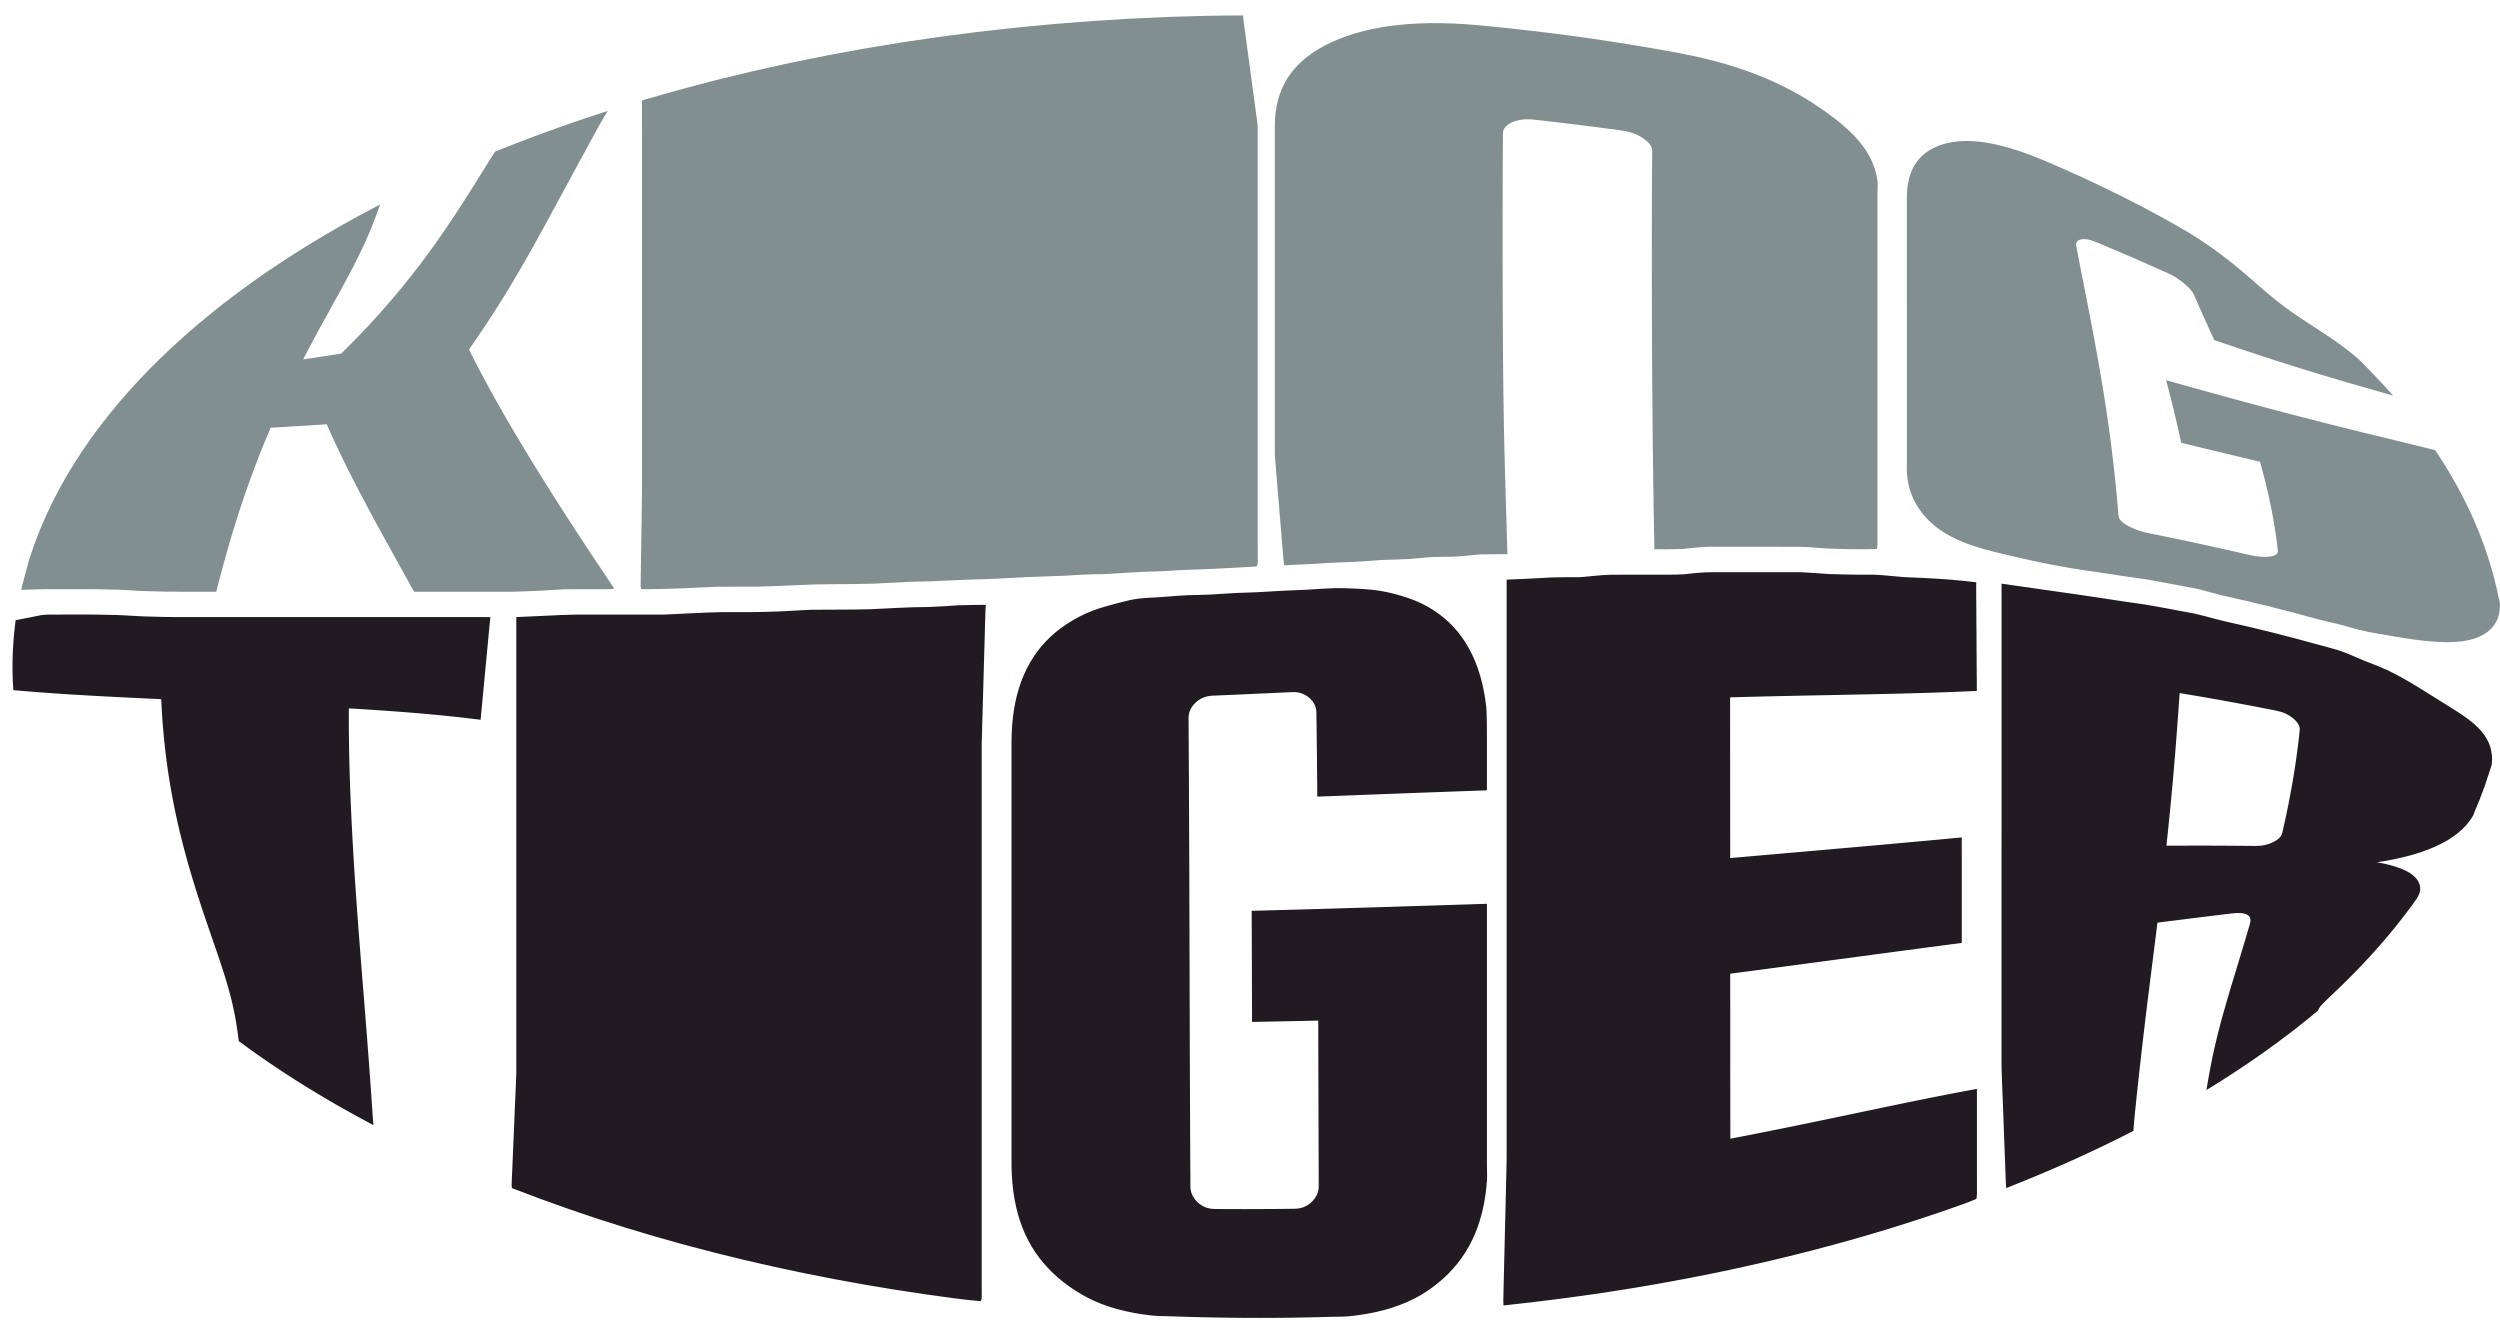 <svg xmlns="http://www.w3.org/2000/svg" data-media-id="Wcv1I6Cu7zD" style="visibility: visible" viewBox="7.945 235.19 1000.965 526.49" width="1005.965px" height="531.49px">
        <defs>
            <linearGradient id="sampleGradient" gradientTransform="rotate(1)" x1="0%" y1="50%" x2="100%" y2="50%" gradientUnits="userSpaceOnUse">
                <stop offset="0%" id="first_color" stop-color="#6b6fff"></stop>
                <stop offset="100%" id="second_color" stop-color="#bc91c1"></stop>
            </linearGradient>
            <filter id="contrast0">
                <feComponentTransfer>
                    <feFuncR type="linear" slope="1"></feFuncR>
                    <feFuncG type="linear" slope="1"></feFuncG>
                    <feFuncB type="linear" slope="1"></feFuncB>
                </feComponentTransfer>
            </filter>
            <filter id="contrast1">
                <feComponentTransfer>
                    <feFuncR type="linear" slope="1"></feFuncR>
                    <feFuncG type="linear" slope="1"></feFuncG>
                    <feFuncB type="linear" slope="1"></feFuncB>
                </feComponentTransfer>
            </filter>
        </defs>
    <path fill="#828f90" d="M206.14 294.75Q207.53 294.19 208.93 293.63 210.32 293.08 211.71 292.52 213.11 291.97 214.51 291.43 215.91 290.89 217.31 290.35 218.71 289.81 220.11 289.29 221.52 288.76 222.92 288.23 224.33 287.71 225.73 287.19 227.14 286.68 228.55 286.17 229.96 285.66 231.38 285.16 232.79 284.66 234.2 284.16 235.62 283.66 237.04 283.17 238.46 282.68 239.87 282.2 241.29 281.71 242.71 281.23 244.14 280.76 245.56 280.29 246.98 279.81 248.41 279.35 249.84 278.89 251.26 278.43 250.34 279.93 249.45 281.46 248.57 283 247.7 284.54 246.85 286.09 245.99 287.64 245.14 289.19 244.29 290.75 243.44 292.3 242.6 293.86 241.75 295.41 240.91 296.96 240.07 298.51 239.22 300.06 238.38 301.61 237.54 303.16 236.7 304.71 235.86 306.25 235.02 307.79 234.19 309.33 233.35 310.87 232.52 312.41 231.69 313.94 230.86 315.47 230.03 317 229.2 318.52 228.38 320.05 227.55 321.57 226.73 323.08 225.9 324.6 225.07 326.11 224.25 327.62 223.42 329.12 222.59 330.63 221.75 332.12 220.92 333.62 220.08 335.11 219.24 336.6 218.39 338.08 217.54 339.56 216.69 341.04 215.83 342.51 214.97 343.98 214.1 345.45 213.23 346.91 212.36 348.37 211.48 349.82 210.6 351.28 209.71 352.72 208.81 354.16 207.91 355.6 207.01 357.04 206.1 358.47 205.18 359.9 204.26 361.32 203.33 362.74 202.4 364.15 201.46 365.56 200.52 366.97 199.57 368.37 198.61 369.77 197.65 371.16 196.69 372.55 195.72 373.94 196.05 374.62 196.39 375.3 196.73 375.98 197.08 376.66 197.43 377.35 197.78 378.03 198.13 378.72 198.48 379.41 198.84 380.1 199.2 380.79 199.56 381.49 199.93 382.18 200.29 382.88 200.66 383.58 201.03 384.28 201.41 384.98 201.78 385.68 202.16 386.39 202.54 387.09 202.93 387.8 203.31 388.51 203.7 389.22 204.09 389.93 204.48 390.64 204.88 391.36 205.27 392.07 205.67 392.79 206.07 393.51 206.48 394.23 206.88 394.95 207.29 395.67 207.7 396.4 208.11 397.12 208.52 397.85 208.94 398.58 209.36 399.3 209.78 400.03 210.2 400.77 210.62 401.5 211.05 402.23 211.47 402.97 211.9 403.7 212.33 404.44 212.77 405.18 213.2 405.92 213.64 406.66 214.08 407.4 214.52 408.14 214.96 408.89 215.4 409.63 215.85 410.38 216.29 411.12 216.74 411.87 217.19 412.62 217.65 413.37 218.1 414.12 218.56 414.88 219.01 415.63 219.47 416.38 219.93 417.14 220.39 417.89 220.86 418.65 221.32 419.41 221.79 420.17 222.26 420.93 222.73 421.69 223.2 422.45 223.67 423.21 224.15 423.98 224.62 424.74 225.1 425.5 225.58 426.27 226.06 427.04 226.54 427.8 227.02 428.57 227.5 429.34 227.99 430.11 228.48 430.88 228.96 431.65 229.45 432.42 229.94 433.2 230.43 433.97 230.93 434.74 231.42 435.52 231.92 436.29 232.41 437.07 232.91 437.84 233.41 438.62 233.91 439.4 234.41 440.18 234.91 440.95 235.42 441.73 235.92 442.51 236.43 443.29 236.93 444.07 237.44 444.85 237.95 445.64 238.46 446.42 238.97 447.2 239.48 447.98 240 448.77 240.51 449.55 241.02 450.33 241.54 451.12 242.06 451.9 242.57 452.69 243.09 453.47 243.61 454.26 244.13 455.04 244.65 455.83 245.17 456.61 245.7 457.4 246.22 458.19 246.75 458.98 247.27 459.76 247.8 460.55 248.32 461.34 248.85 462.13 249.38 462.92 249.91 463.71 250.44 464.5 250.97 465.29 251.5 466.09 252.03 466.88 252.57 467.67 253.1 468.47 253.63 469.27 253.74 469.84 251.67 469.93 249.16 469.93 246.65 469.93 244.14 469.93 241.62 469.93 239.11 469.93 236.6 469.93 234.09 469.94 231.58 470.08 229.07 470.23 226.56 470.37 224.06 470.52 221.55 470.62 219.04 470.73 216.53 470.83 214.02 470.92 211.51 470.93 208.99 470.93 206.48 470.93 203.97 470.93 201.45 470.93 198.94 470.93 196.43 470.93 193.92 470.93 191.4 470.93 188.89 470.93 186.38 470.93 183.87 470.93 181.35 470.93 178.84 470.93 176.33 470.93 173.81 470.93 173.18 469.96 172.57 468.86 171.97 467.76 171.36 466.65 170.75 465.55 170.14 464.44 169.52 463.33 168.91 462.23 168.3 461.12 167.69 460.02 167.07 458.91 166.46 457.81 165.85 456.71 165.24 455.6 164.63 454.5 164.02 453.4 163.41 452.3 162.81 451.21 162.2 450.11 161.6 449.02 161 447.93 160.4 446.84 159.8 445.75 159.21 444.66 158.62 443.58 158.03 442.5 157.45 441.42 156.87 440.34 156.29 439.27 155.71 438.2 155.14 437.13 154.57 436.06 154.01 435 153.45 433.94 152.89 432.88 152.34 431.83 151.79 430.78 151.24 429.73 150.7 428.69 150.16 427.65 149.63 426.62 149.1 425.58 148.58 424.55 148.06 423.53 147.55 422.51 147.04 421.49 146.53 420.48 146.03 419.47 145.54 418.46 145.05 417.46 144.56 416.46 144.09 415.47 143.61 414.48 143.14 413.49 142.68 412.51 142.22 411.54 141.77 410.56 141.32 409.6 140.88 408.63 140.45 407.67 140.02 406.72 139.59 405.77 139.18 404.82 138.76 403.88 137.37 403.98 135.97 404.07 134.57 404.16 133.18 404.25 131.78 404.34 130.38 404.43 128.98 404.51 127.57 404.6 126.17 404.68 124.77 404.77 123.36 404.85 121.96 404.94 120.55 405.02 119.15 405.1 117.74 405.18 116.33 405.25 115.93 406.19 115.53 407.13 115.13 408.08 114.73 409.02 114.34 409.97 113.94 410.92 113.55 411.87 113.17 412.82 112.78 413.78 112.4 414.74 112.01 415.7 111.63 416.66 111.26 417.63 110.88 418.6 110.51 419.57 110.14 420.54 109.77 421.52 109.4 422.5 109.04 423.48 108.67 424.46 108.31 425.45 107.95 426.44 107.59 427.43 107.24 428.42 106.89 429.42 106.53 430.42 106.19 431.43 105.84 432.44 105.49 433.45 105.15 434.46 104.81 435.48 104.47 436.5 104.13 437.53 103.79 438.56 103.46 439.59 103.13 440.62 102.8 441.66 102.47 442.71 102.14 443.75 101.81 444.81 101.49 445.86 101.17 446.92 100.85 447.98 100.53 449.05 100.21 450.12 99.89 451.2 99.58 452.27 99.27 453.36 98.96 454.44 98.65 455.53 98.34 456.63 98.03 457.73 97.73 458.83 97.43 459.93 97.12 461.04 96.82 462.15 96.53 463.26 96.23 464.38 95.94 465.49 95.64 466.61 95.35 467.72 95.07 468.84 94.78 469.95 94.53 470.93 92.07 470.93 89.61 470.93 87.15 470.93 84.69 470.93 82.23 470.92 79.77 470.92 77.31 470.92 74.85 470.91 72.39 470.85 69.93 470.78 67.48 470.72 65.02 470.65 62.56 470.51 60.1 470.37 57.65 470.24 55.19 470.11 52.73 470.06 50.27 470.01 47.82 469.97 45.36 469.92 42.9 469.92 40.44 469.92 37.98 469.92 35.52 469.92 33.06 469.92 30.6 469.92 28.14 469.92 25.68 469.92 23.35 469.97 21.02 470.03 18.7 470.09 16.45 470.18 16.62 469.18 16.94 467.98 17.26 466.78 17.59 465.58 17.91 464.38 18.23 463.18 18.56 461.97 18.88 460.77 19.2 459.57 19.51 458.42 19.71 457.81 19.91 457.22 20.11 456.63 20.31 456.04 20.51 455.45 20.7 454.86 20.9 454.27 21.1 453.68 21.3 453.09 21.5 452.5 21.72 451.92 21.94 451.34 22.16 450.76 22.38 450.18 22.61 449.6 22.83 449.02 23.05 448.43 23.27 447.85 23.49 447.27 23.72 446.7 23.96 446.12 24.2 445.55 24.45 444.98 24.69 444.41 24.93 443.84 25.18 443.26 25.42 442.69 25.66 442.12 25.91 441.55 26.16 440.98 26.42 440.42 26.69 439.86 26.95 439.29 27.21 438.73 27.48 438.17 27.74 437.61 28.01 437.04 28.27 436.48 28.53 435.92 28.81 435.36 29.09 434.81 29.38 434.26 29.66 433.71 29.95 433.15 30.23 432.6 30.51 432.05 30.8 431.5 31.08 430.94 31.37 430.39 31.66 429.85 31.97 429.3 32.27 428.76 32.57 428.22 32.88 427.68 33.18 427.13 33.48 426.59 33.78 426.05 34.09 425.51 34.39 424.96 34.71 424.43 35.03 423.9 35.35 423.37 35.67 422.84 35.99 422.3 36.31 421.77 36.63 421.24 36.95 420.71 37.27 420.18 37.6 419.65 37.94 419.12 38.27 418.6 38.61 418.08 38.95 417.56 39.29 417.04 39.63 416.52 39.96 416 40.3 415.48 40.64 414.95 40.98 414.44 41.33 413.92 41.69 413.41 42.04 412.9 42.39 412.39 42.75 411.88 43.1 411.37 43.45 410.86 43.81 410.35 44.16 409.84 44.52 409.33 44.89 408.83 45.26 408.33 45.63 407.83 46 407.33 46.36 406.83 46.73 406.33 47.1 405.83 47.47 405.33 47.84 404.83 48.22 404.34 48.6 403.85 48.98 403.36 49.36 402.87 49.75 402.38 50.13 401.89 50.51 401.4 50.89 400.91 51.28 400.42 51.66 399.94 52.05 399.45 52.45 398.97 52.84 398.5 53.24 398.02 53.63 397.54 54.03 397.06 54.43 396.58 54.82 396.1 55.22 395.62 55.61 395.14 56.02 394.67 56.43 394.21 56.84 393.74 57.24 393.27 57.65 392.8 58.06 392.34 58.47 391.87 58.88 391.4 59.29 390.93 59.7 390.46 60.11 390.01 60.53 389.55 60.95 389.09 61.37 388.63 61.79 388.17 62.21 387.72 62.63 387.26 63.05 386.8 63.47 386.34 63.89 385.89 64.32 385.44 64.75 384.99 65.19 384.54 65.62 384.1 66.05 383.65 66.48 383.2 66.91 382.75 67.34 382.31 67.77 381.86 68.2 381.41 68.64 380.98 69.09 380.54 69.53 380.1 69.97 379.67 70.41 379.23 70.85 378.79 71.29 378.35 71.73 377.92 72.17 377.48 72.62 377.05 73.07 376.62 73.52 376.19 73.97 375.76 74.42 375.33 74.87 374.91 75.32 374.48 75.77 374.05 76.22 373.62 76.67 373.2 77.13 372.78 77.59 372.36 78.05 371.94 78.51 371.52 78.97 371.11 79.43 370.69 79.89 370.27 80.35 369.85 80.81 369.43 81.27 369.02 81.73 368.61 82.2 368.2 82.67 367.79 83.14 367.38 83.6 366.97 84.07 366.56 84.54 366.16 85.01 365.75 85.48 365.34 85.94 364.93 86.42 364.53 86.9 364.13 87.37 363.73 87.85 363.34 88.32 362.94 88.8 362.54 89.28 362.14 89.75 361.74 90.23 361.34 90.71 360.94 91.19 360.55 91.67 360.16 92.16 359.77 92.64 359.38 93.12 358.99 93.61 358.6 94.09 358.21 94.57 357.82 95.06 357.43 95.54 357.05 96.03 356.67 96.52 356.29 97.01 355.9 97.5 355.52 98 355.14 98.49 354.76 98.98 354.38 99.47 354 99.96 353.62 100.45 353.24 100.95 352.87 101.45 352.5 101.94 352.13 102.44 351.76 102.94 351.38 103.44 351.01 103.93 350.64 104.43 350.27 104.93 349.9 105.43 349.53 105.93 349.17 106.44 348.8 106.94 348.44 107.44 348.07 107.95 347.71 108.45 347.35 108.95 346.98 109.46 346.62 109.96 346.26 110.47 345.9 110.98 345.54 111.49 345.19 112 344.83 112.51 344.48 113.02 344.12 113.53 343.77 114.04 343.41 114.54 343.06 115.05 342.69 116.42 341.79 117.78 340.87 119.14 339.96 120.51 339.05 121.88 338.15 123.26 337.26 124.63 336.37 126.02 335.48 127.41 334.61 128.79 333.74 130.18 332.86 131.58 332.01 132.98 331.15 134.39 330.3 135.79 329.45 137.2 328.62 138.62 327.78 140.03 326.95 141.45 326.12 142.87 325.31 144.3 324.5 145.72 323.68 147.15 322.88 148.59 322.09 150.02 321.29 151.46 320.5 152.91 319.72 154.35 318.95 155.8 318.17 157.24 317.4 158.7 316.64 160.16 315.88 159.76 316.96 159.37 318.04 158.98 319.12 158.58 320.2 158.17 321.28 157.76 322.35 157.35 323.41 156.93 324.47 156.5 325.52 156.07 326.57 155.63 327.6 155.19 328.63 154.74 329.66 154.29 330.68 153.83 331.69 153.36 332.69 152.9 333.69 152.42 334.68 151.95 335.67 151.47 336.65 150.98 337.63 150.49 338.6 150 339.57 149.51 340.53 149.01 341.49 148.51 342.45 148.01 343.4 147.51 344.35 147 345.3 146.49 346.24 145.99 347.18 145.48 348.12 144.97 349.06 144.45 350 143.94 350.93 143.43 351.86 142.92 352.79 142.4 353.72 141.89 354.65 141.38 355.58 140.86 356.51 140.35 357.44 139.84 358.36 139.33 359.29 138.82 360.21 138.31 361.14 137.8 362.07 137.29 362.99 136.78 363.92 136.27 364.85 135.77 365.78 135.26 366.71 134.76 367.63 134.25 368.56 133.75 369.49 133.25 370.43 132.75 371.36 132.26 372.29 131.76 373.23 131.27 374.16 130.78 375.1 130.28 376.04 129.8 376.97 129.31 377.91 131.23 377.63 133.14 377.35 135.05 377.06 136.95 376.77 138.86 376.48 140.75 376.19 142.65 375.89 144.54 375.6 145.67 374.49 146.78 373.38 147.89 372.27 149 371.15 150.1 370.03 151.2 368.9 152.29 367.77 153.37 366.63 154.45 365.49 155.52 364.34 156.59 363.19 157.65 362.04 158.71 360.88 159.76 359.71 160.8 358.54 161.84 357.36 162.88 356.18 163.91 354.99 164.93 353.8 165.94 352.6 166.95 351.4 167.96 350.19 168.96 348.98 169.95 347.76 170.94 346.53 171.92 345.3 172.9 344.06 173.87 342.82 174.84 341.57 175.8 340.32 176.75 339.05 177.7 337.79 178.65 336.52 179.59 335.24 180.52 333.95 181.45 332.66 182.37 331.37 183.29 330.07 184.21 328.76 185.12 327.45 186.02 326.13 186.93 324.81 187.82 323.48 188.72 322.14 189.61 320.81 190.5 319.46 191.38 318.11 192.26 316.76 193.14 315.4 194.01 314.04 194.88 312.67 195.75 311.3 196.62 309.93 197.49 308.55 198.35 307.17 199.22 305.79 200.08 304.41 200.94 303.02 201.8 301.64 202.67 300.25 203.53 298.87 204.4 297.49 205.27 296.12 206.14 294.75 206.14 294.75 206.14 294.75M264.99 274.21Q272.33 272.09 279.69 270.03 287.07 268.04 294.47 266.12 301.9 264.29 309.33 262.53 316.79 260.83 324.26 259.21 331.74 257.66 339.24 256.18 346.76 254.77 354.28 253.42 361.82 252.15 369.37 250.94 376.93 249.79 384.49 248.72 392.07 247.71 399.66 246.76 407.25 245.88 414.85 245.06 422.46 244.31 430.07 243.62 437.69 242.99 445.31 242.42 452.94 241.92 460.57 241.48 468.21 241.1 475.85 240.78 483.49 240.53 491.13 240.34 498.77 240.2 505.68 240.19 505.7 241 505.8 241.86 505.91 242.72 506.02 243.59 506.14 244.45 506.25 245.32 506.37 246.18 506.48 247.04 506.6 247.91 506.72 248.77 506.83 249.64 506.95 250.5 507.07 251.36 507.18 252.23 507.3 253.09 507.42 253.95 507.53 254.82 507.65 255.68 507.77 256.54 507.88 257.41 508 258.27 508.12 259.13 508.23 260 508.35 260.86 508.46 261.73 508.58 262.59 508.7 263.45 508.81 264.32 508.93 265.18 509.05 266.04 509.16 266.91 509.28 267.77 509.4 268.63 509.51 269.5 509.63 270.36 509.75 271.22 509.86 272.09 509.98 272.95 510.1 273.81 510.21 274.67 510.33 275.54 510.45 276.4 510.56 277.26 510.68 278.13 510.8 278.99 510.91 279.85 511.03 280.72 511.15 281.58 511.26 282.44 511.38 283.31 511.49 284.17 511.51 285.03 511.51 285.9 511.51 286.76 511.51 287.62 511.51 288.49 511.51 289.35 511.51 290.21 511.51 291.08 511.51 291.94 511.51 292.8 511.51 293.66 511.51 294.53 511.51 295.39 511.51 296.25 511.51 297.12 511.51 297.98 511.51 298.84 511.51 299.71 511.51 300.57 511.51 301.43 511.51 302.3 511.51 303.16 511.51 304.02 511.51 304.89 511.51 305.75 511.51 306.61 511.51 307.47 511.51 308.34 511.51 309.2 511.51 310.06 511.51 310.93 511.51 311.79 511.51 312.65 511.51 313.52 511.51 314.38 511.51 315.24 511.51 316.11 511.51 316.97 511.51 317.83 511.51 318.69 511.51 319.56 511.51 320.42 511.51 321.28 511.51 322.15 511.51 323.01 511.51 323.87 511.51 324.74 511.51 325.6 511.51 326.46 511.51 327.33 511.51 328.19 511.51 329.05 511.51 329.91 511.51 330.78 511.51 331.64 511.51 332.5 511.51 333.37 511.51 334.23 511.51 335.09 511.51 335.96 511.51 336.82 511.51 337.68 511.51 338.54 511.51 339.41 511.51 340.27 511.51 341.13 511.51 342 511.51 342.86 511.51 343.72 511.51 344.59 511.51 345.45 511.51 346.31 511.51 347.18 511.51 348.04 511.51 348.9 511.51 349.76 511.51 350.63 511.51 351.49 511.51 352.35 511.51 353.22 511.51 354.08 511.51 354.94 511.51 355.81 511.51 356.67 511.51 357.53 511.51 358.4 511.51 359.26 511.51 360.12 511.51 360.98 511.51 361.85 511.51 362.71 511.51 363.57 511.51 364.44 511.51 365.3 511.51 366.16 511.51 367.03 511.51 367.89 511.51 368.75 511.51 369.62 511.51 370.48 511.51 371.34 511.51 372.2 511.51 373.07 511.51 373.93 511.51 374.79 511.51 375.66 511.51 376.52 511.51 377.38 511.51 378.25 511.51 379.11 511.51 379.97 511.51 380.83 511.51 381.7 511.51 382.56 511.51 383.42 511.51 384.29 511.51 385.15 511.51 386.01 511.51 386.88 511.51 387.74 511.51 388.6 511.51 389.47 511.51 390.33 511.51 391.19 511.51 392.05 511.51 392.92 511.51 393.78 511.51 394.64 511.51 395.51 511.51 396.37 511.51 397.23 511.51 398.1 511.51 398.96 511.51 399.82 511.51 400.69 511.51 401.55 511.51 402.41 511.51 403.27 511.51 404.14 511.51 405 511.51 405.86 511.51 406.73 511.51 407.59 511.51 408.45 511.51 409.32 511.51 410.18 511.51 411.04 511.51 411.9 511.51 412.77 511.51 413.63 511.51 414.49 511.51 415.36 511.51 416.22 511.51 417.08 511.51 417.95 511.51 418.81 511.51 419.67 511.51 420.54 511.51 421.4 511.51 422.26 511.51 423.12 511.51 423.99 511.51 424.85 511.51 425.71 511.51 426.58 511.51 427.44 511.51 428.3 511.51 429.17 511.51 430.03 511.51 430.89 511.51 431.76 511.51 432.62 511.51 433.48 511.51 434.34 511.51 435.21 511.51 436.07 511.51 436.93 511.51 437.8 511.51 438.66 511.51 439.52 511.51 440.39 511.51 441.25 511.51 442.11 511.51 442.98 511.51 443.84 511.51 444.7 511.51 445.57 511.51 446.43 511.51 447.29 511.51 448.15 511.51 449.02 511.51 449.88 511.51 450.74 511.51 451.61 511.51 452.47 511.51 453.33 511.52 454.2 511.52 455.06 511.52 455.92 511.52 456.78 511.52 457.65 511.52 458.51 511.53 459.37 511.55 460.23 510.89 460.84 504.62 461.19 496.89 461.61 489.15 461.99 481.4 462.23 473.67 462.81 465.92 462.95 458.17 463.35 450.44 463.87 442.68 463.92 434.94 464.49 427.2 464.8 419.45 465.07 411.7 465.44 403.96 465.85 396.21 466.02 388.46 466.41 380.72 466.85 372.96 466.93 365.21 467.33 357.47 467.71 349.71 467.91 341.95 467.91 334.19 467.92 326.45 468.32 318.7 468.69 310.95 468.91 303.19 468.91 295.43 468.92 287.68 469.23 279.94 469.62 272.2 469.91 264.73 469.93 264.42 469.29 264.44 468.53 264.45 467.76 264.46 466.99 264.47 466.23 264.48 465.46 264.49 464.7 264.5 463.93 264.52 463.17 264.53 462.4 264.54 461.64 264.55 460.87 264.56 460.11 264.57 459.34 264.59 458.58 264.6 457.81 264.61 457.05 264.62 456.29 264.63 455.52 264.64 454.76 264.65 453.99 264.67 453.23 264.68 452.46 264.69 451.7 264.7 450.93 264.71 450.17 264.72 449.4 264.73 448.64 264.75 447.87 264.76 447.11 264.77 446.34 264.78 445.58 264.79 444.81 264.8 444.05 264.82 443.28 264.83 442.52 264.84 441.75 264.85 440.99 264.86 440.22 264.87 439.46 264.88 438.69 264.9 437.93 264.91 437.16 264.92 436.4 264.93 435.63 264.94 434.87 264.95 434.1 264.97 433.34 264.98 432.57 264.99 431.81 265 431.05 265 430.28 265 429.52 265 428.75 265 427.99 265 427.22 265 426.46 265 425.69 265 424.93 265 424.16 265 423.4 265 422.63 265 421.87 265 421.1 265 420.34 265 419.57 265 418.81 265 418.04 265 417.28 265 416.51 265 415.75 265 414.98 265 414.22 265 413.45 265 412.69 265 411.92 265 411.16 265 410.39 265 409.63 265 408.86 265 408.1 265 407.33 265 406.57 265 405.81 265 405.04 265 404.28 265 403.51 265 402.75 265 401.98 265 401.22 265 400.45 265 399.69 265 398.92 265 398.16 265 397.39 265 396.63 265 395.86 265 395.1 265 394.33 265 393.57 265 392.8 265 392.04 265 391.27 265 390.51 265 389.74 265 388.98 265 388.21 265 387.45 265 386.68 265 385.92 265 385.15 265 384.39 265 383.62 265 382.86 265 382.09 265 381.33 265 380.56 265 379.8 265 379.04 265 378.27 265 377.51 265 376.74 265 375.98 265 375.21 265 374.45 265 373.68 265 372.92 265 372.15 265 371.39 265 370.62 265 369.86 265 369.09 265 368.33 265 367.56 265 366.8 265 366.03 265 365.27 265 364.5 265 363.74 265 362.97 265 362.21 265 361.44 265 360.68 265 359.91 265 359.15 265 358.38 265 357.62 265 356.85 265 356.09 265 355.32 265 354.56 265 353.79 265 353.03 265 352.27 265 351.5 265 350.74 265 349.97 265 349.21 265 348.44 265 347.68 265 346.91 265 346.15 265 345.38 265 344.62 265 343.85 265 343.09 265 342.32 265 341.56 265 340.79 265 340.03 265 339.26 265 338.5 265 337.73 265 336.97 265 336.2 265 335.44 265 334.67 265 333.91 265 333.14 265 332.38 265 331.61 265 330.85 265 330.08 265 329.32 265 328.55 265 327.79 265 327.02 265 326.26 265 325.49 265 324.73 265 323.96 265 323.2 265 322.43 265 321.67 265 320.9 265 320.14 265 319.37 265 318.61 265 317.84 265 317.08 265 316.32 265 315.55 265 314.79 265 314.02 265 313.26 265 312.49 265 311.73 265 310.96 265 310.2 265 309.43 265 308.67 265 307.9 265 307.14 265 306.37 265 305.61 265 304.84 265 304.08 265 303.31 265 302.55 265 301.78 265 301.02 265 300.25 265 299.49 265 298.72 265 297.96 265 297.19 265 296.43 265 295.66 265 294.9 265 294.13 265 293.36 265 292.6 265 291.83 265 291.07 265 290.3 265 289.54 265 288.77 265 288.01 265 287.24 265 286.48 265 285.71 264.99 284.95 264.99 284.18 264.99 283.42 264.99 282.65 264.99 281.88 264.99 281.12 264.99 280.35 264.99 279.59 264.99 278.82 264.99 278.06 264.99 277.29 264.99 276.52 264.99 275.76 264.99 274.99 264.99 274.21 264.99 274.21 264.99 274.21M759.66 310.45Q759.66 311.57 759.66 312.69 759.66 313.81 759.66 314.93 759.66 316.06 759.66 317.18 759.66 318.3 759.66 319.42 759.66 320.54 759.66 321.67 759.66 322.79 759.66 323.91 759.66 325.03 759.66 326.16 759.66 327.28 759.66 328.4 759.66 329.52 759.66 330.64 759.66 331.77 759.66 332.89 759.66 334.01 759.66 335.13 759.66 336.25 759.66 337.38 759.66 338.5 759.66 339.62 759.66 340.74 759.66 341.86 759.66 342.99 759.66 344.11 759.66 345.23 759.66 346.35 759.66 347.47 759.66 348.6 759.66 349.72 759.66 350.84 759.66 351.96 759.66 353.08 759.66 354.21 759.66 355.33 759.66 356.45 759.66 357.57 759.66 358.69 759.66 359.82 759.66 360.94 759.66 362.06 759.66 363.18 759.66 364.3 759.66 365.43 759.66 366.55 759.66 367.67 759.66 368.79 759.66 369.91 759.66 371.04 759.66 372.16 759.66 373.28 759.66 374.4 759.66 375.52 759.66 376.65 759.66 377.77 759.66 378.89 759.66 380.01 759.66 381.13 759.66 382.26 759.66 383.38 759.66 384.5 759.66 385.62 759.66 386.74 759.66 387.86 759.66 388.99 759.66 390.11 759.66 391.23 759.66 392.35 759.66 393.47 759.66 394.6 759.66 395.72 759.66 396.84 759.66 397.96 759.66 399.08 759.66 400.21 759.66 401.33 759.66 402.45 759.66 403.57 759.66 404.69 759.66 405.82 759.66 406.94 759.66 408.06 759.66 409.18 759.66 410.3 759.66 411.43 759.66 412.55 759.66 413.67 759.66 414.79 759.66 415.91 759.66 417.04 759.66 418.16 759.66 419.28 759.66 420.4 759.66 421.52 759.66 422.65 759.66 423.77 759.66 424.89 759.66 426.01 759.66 427.13 759.66 428.25 759.66 429.38 759.66 430.5 759.66 431.62 759.66 432.74 759.66 433.86 759.66 434.99 759.66 436.11 759.66 437.23 759.66 438.35 759.66 439.47 759.66 440.6 759.66 441.72 759.66 442.84 759.66 443.96 759.66 445.08 759.66 446.21 759.66 447.33 759.66 448.45 759.66 449.57 759.66 450.69 759.66 451.81 759.67 452.93 759.43 453.83 757.13 453.93 754.33 453.92 751.53 453.92 748.73 453.89 745.93 453.82 743.13 453.75 740.33 453.68 737.54 453.49 734.75 453.28 731.96 453.07 729.16 452.93 726.36 452.93 723.55 452.93 720.75 452.93 717.95 452.93 715.14 452.92 712.34 452.92 709.53 452.92 706.73 452.92 703.93 452.92 701.12 452.92 698.32 452.92 695.51 452.92 692.71 452.92 689.91 452.97 687.12 453.25 684.34 453.53 681.55 453.81 678.75 453.92 675.95 453.92 673.14 453.92 670.34 453.92 670.32 452.85 670.3 451.62 670.27 450.39 670.25 449.17 670.23 447.95 670.21 446.74 670.18 445.54 670.16 444.33 670.14 443.13 670.12 441.93 670.1 440.74 670.08 439.54 670.06 438.34 670.04 437.14 670.02 435.94 670 434.74 669.98 433.54 669.97 432.34 669.95 431.13 669.93 429.93 669.91 428.72 669.89 427.52 669.88 426.31 669.86 425.1 669.84 423.89 669.83 422.67 669.81 421.46 669.79 420.24 669.78 419.03 669.76 417.81 669.75 416.59 669.73 415.37 669.72 414.15 669.7 412.93 669.69 411.71 669.68 410.48 669.66 409.26 669.65 408.03 669.64 406.81 669.63 405.58 669.61 404.35 669.6 403.13 669.59 401.9 669.58 400.67 669.57 399.43 669.56 398.2 669.55 396.97 669.54 395.74 669.53 394.5 669.52 393.27 669.51 392.03 669.5 390.8 669.49 389.56 669.48 388.33 669.47 387.09 669.46 385.85 669.46 384.61 669.45 383.37 669.44 382.13 669.43 380.89 669.43 379.65 669.42 378.41 669.41 377.17 669.41 375.93 669.4 374.69 669.4 373.44 669.39 372.2 669.38 370.96 669.38 369.71 669.37 368.46 669.37 367.22 669.37 365.97 669.36 364.73 669.36 363.48 669.35 362.23 669.35 360.98 669.35 359.73 669.34 358.48 669.34 357.23 669.34 355.98 669.33 354.73 669.33 353.48 669.33 352.22 669.33 350.97 669.32 349.72 669.32 348.46 669.32 347.2 669.32 345.95 669.32 344.69 669.32 343.43 669.32 342.17 669.32 340.91 669.31 339.65 669.31 338.39 669.31 337.13 669.31 335.86 669.31 334.6 669.31 333.33 669.32 332.06 669.32 330.8 669.32 329.53 669.32 328.26 669.32 326.98 669.32 325.71 669.32 324.43 669.33 323.16 669.33 321.88 669.33 320.6 669.33 319.32 669.34 318.03 669.34 316.75 669.34 315.46 669.35 314.17 669.35 312.87 669.36 311.58 669.36 310.28 669.37 308.98 669.38 307.68 669.38 306.37 669.39 305.06 669.4 303.75 669.4 302.43 669.41 301.11 669.42 299.79 669.43 298.46 669.44 297.13 669.45 295.79 669.46 294.45 669.47 293.17 668.59 291.92 667.71 290.66 665.94 289.44 664.17 288.21 661.99 287.41 659.81 286.61 657.21 286.26 657.21 286.26 657.21 286.26 655.02 285.96 652.83 285.66 650.64 285.37 648.45 285.09 646.26 284.8 644.07 284.52 641.88 284.25 639.69 283.97 637.49 283.7 635.3 283.44 633.1 283.17 630.91 282.91 628.71 282.66 626.52 282.41 624.32 282.16 622.12 281.91 619.52 281.63 617.32 281.9 615.12 282.18 613.32 283.01 611.52 283.84 610.61 284.93 609.71 286.02 609.7 287.37 609.7 287.37 609.7 287.37 609.69 288.77 609.68 290.18 609.67 291.58 609.66 292.97 609.65 294.37 609.64 295.75 609.64 297.14 609.63 298.52 609.62 299.9 609.62 301.28 609.61 302.66 609.61 304.03 609.6 305.4 609.6 306.77 609.6 308.13 609.59 309.5 609.59 310.86 609.59 312.22 609.58 313.58 609.58 314.93 609.58 316.29 609.58 317.64 609.57 318.99 609.57 320.34 609.57 321.69 609.57 323.04 609.57 324.39 609.57 325.73 609.57 327.07 609.57 328.42 609.57 329.76 609.57 331.1 609.57 332.44 609.57 333.77 609.57 335.11 609.57 336.45 609.57 337.78 609.58 339.12 609.58 340.45 609.58 341.78 609.58 343.12 609.59 344.45 609.59 345.78 609.59 347.11 609.59 348.44 609.6 349.76 609.6 351.09 609.61 352.42 609.61 353.75 609.61 355.07 609.62 356.4 609.62 357.72 609.63 359.05 609.64 360.37 609.64 361.69 609.65 363.02 609.65 364.34 609.66 365.66 609.67 366.98 609.68 368.3 609.68 369.62 609.69 370.94 609.7 372.26 609.71 373.58 609.72 374.9 609.73 376.21 609.74 377.53 609.75 378.85 609.76 380.16 609.78 381.48 609.79 382.8 609.8 384.11 609.82 385.42 609.83 386.74 609.84 388.05 609.86 389.36 609.88 390.67 609.89 391.99 609.91 393.3 609.93 394.61 609.95 395.91 609.97 397.22 609.99 398.53 610.01 399.84 610.03 401.14 610.05 402.45 610.08 403.75 610.1 405.06 610.13 406.36 610.15 407.66 610.18 408.96 610.21 410.26 610.24 411.56 610.27 412.86 610.3 414.16 610.33 415.45 610.36 416.75 610.39 418.04 610.43 419.33 610.46 420.62 610.5 421.91 610.53 423.2 610.57 424.48 610.6 425.77 610.64 427.05 610.68 428.33 610.72 429.61 610.75 430.88 610.79 432.16 610.83 433.43 610.87 434.7 610.91 435.96 610.94 437.23 610.98 438.49 611.02 439.75 611.06 441.01 611.1 442.26 611.13 443.51 611.17 444.76 611.21 446.01 611.24 447.25 611.28 448.5 611.32 449.74 611.35 450.99 611.39 452.24 611.42 453.49 611.45 454.77 611.48 455.9 608.68 455.92 605.88 455.92 603.07 455.92 600.27 456 597.49 456.28 594.7 456.55 591.91 456.83 589.11 456.92 586.31 456.95 583.51 456.98 580.71 457.05 577.92 457.31 575.13 457.57 572.34 457.83 569.54 457.97 566.74 458.05 563.94 458.13 561.15 458.22 558.35 458.43 555.56 458.63 552.77 458.83 549.97 458.98 547.18 459.08 544.38 459.19 541.58 459.3 538.79 459.47 536 459.65 533.2 459.83 530.41 459.98 527.61 460.09 524.82 460.21 522.13 460.34 521.91 459.12 521.8 457.74 521.68 456.36 521.57 454.99 521.46 453.61 521.34 452.24 521.23 450.86 521.11 449.49 521 448.11 520.89 446.73 520.77 445.36 520.66 443.98 520.55 442.61 520.43 441.23 520.32 439.85 520.2 438.48 520.09 437.1 519.98 435.73 519.86 434.35 519.75 432.98 519.63 431.6 519.52 430.22 519.41 428.85 519.29 427.47 519.18 426.1 519.06 424.72 518.95 423.35 518.84 421.97 518.72 420.59 518.61 419.22 518.49 417.84 518.38 416.47 518.37 415.09 518.37 413.72 518.37 412.34 518.37 410.96 518.37 409.59 518.37 408.21 518.37 406.84 518.37 405.46 518.37 404.08 518.37 402.71 518.37 401.33 518.37 399.96 518.37 398.58 518.37 397.21 518.37 395.83 518.37 394.45 518.37 393.08 518.37 391.7 518.37 390.33 518.37 388.95 518.37 387.58 518.37 386.2 518.37 384.82 518.37 383.45 518.37 382.07 518.37 380.7 518.37 379.32 518.37 377.94 518.37 376.57 518.37 375.19 518.37 373.82 518.37 372.44 518.37 371.07 518.37 369.69 518.37 368.31 518.37 366.94 518.37 365.56 518.37 364.19 518.37 362.81 518.37 361.44 518.37 360.06 518.37 358.68 518.37 357.31 518.37 355.93 518.37 354.56 518.37 353.18 518.37 351.8 518.37 350.43 518.37 349.05 518.37 347.68 518.37 346.3 518.37 344.93 518.37 343.55 518.37 342.17 518.37 340.8 518.37 339.42 518.37 338.05 518.37 336.67 518.37 335.3 518.37 333.92 518.37 332.54 518.37 331.17 518.37 329.79 518.37 328.42 518.37 327.04 518.37 325.66 518.37 324.29 518.37 322.91 518.37 321.54 518.37 320.16 518.37 318.79 518.37 317.41 518.37 316.03 518.37 314.66 518.37 313.28 518.37 311.91 518.37 310.53 518.37 309.15 518.37 307.78 518.37 306.4 518.37 305.03 518.37 303.65 518.37 302.28 518.37 300.9 518.37 299.52 518.37 298.15 518.37 296.77 518.37 295.4 518.37 294.02 518.37 292.64 518.37 291.27 518.37 289.89 518.37 288.52 518.37 287.14 518.37 285.77 518.37 284.39 518.37 283.01 518.45 281.67 518.52 280.33 518.68 279.05 518.84 277.76 519.08 276.52 519.32 275.28 519.63 274.09 519.95 272.9 520.34 271.75 520.74 270.61 521.21 269.51 521.69 268.42 522.24 267.37 522.79 266.32 523.43 265.31 524.06 264.31 524.77 263.36 525.49 262.4 526.28 261.49 527.07 260.58 527.94 259.71 528.81 258.84 529.76 258.02 530.72 257.2 531.75 256.42 532.78 255.64 533.89 254.9 535 254.16 536.2 253.46 537.39 252.76 538.66 252.1 539.94 251.44 541.29 250.82 542.64 250.2 544.08 249.63 545.51 249.05 547.03 248.51 548.54 247.98 550.13 247.5 551.73 247.01 553.4 246.58 555.08 246.14 556.83 245.76 558.59 245.38 560.42 245.05 562.25 244.73 564.16 244.46 566.08 244.19 568.07 243.98 570.06 243.77 572.13 243.62 574.2 243.48 576.34 243.39 578.49 243.3 580.72 243.28 582.94 243.25 585.25 243.29 587.55 243.33 589.93 243.43 592.31 243.54 594.77 243.7 597.23 243.87 599.77 244.11 599.77 244.11 599.77 244.11 602.31 244.35 604.84 244.59 607.38 244.85 609.91 245.1 612.45 245.37 614.98 245.65 617.51 245.93 620.04 246.22 622.58 246.51 625.11 246.81 627.64 247.12 630.16 247.44 632.69 247.76 635.22 248.09 637.74 248.43 640.27 248.78 642.79 249.13 645.31 249.49 647.84 249.86 650.36 250.24 652.88 250.62 655.39 251.01 657.91 251.41 660.43 251.81 662.94 252.23 665.45 252.65 667.97 253.07 670.48 253.5 672.99 253.95 675.49 254.4 678 254.86 680.51 255.32 683.01 255.79 685.43 256.31 687.86 256.82 690.2 257.38 692.54 257.94 694.8 258.54 697.05 259.14 699.23 259.78 701.41 260.43 703.51 261.11 705.6 261.79 707.62 262.51 709.63 263.23 711.56 263.99 713.5 264.75 715.35 265.54 717.2 266.33 718.97 267.15 720.75 267.98 722.44 268.83 724.13 269.68 725.74 270.55 727.35 271.42 728.89 272.32 730.42 273.2 731.88 274.11 733.34 275 734.72 275.91 736.1 276.81 737.41 277.72 738.72 278.62 739.95 279.52 741.18 280.41 742.34 281.31 743.5 282.2 744.58 283.09 745.66 283.98 746.67 284.87 747.68 285.76 748.62 286.65 749.55 287.54 750.41 288.45 751.27 289.35 752.05 290.26 752.83 291.17 753.53 292.1 754.24 293.03 754.87 293.97 755.49 294.92 756.04 295.88 756.6 296.85 757.07 297.83 757.54 298.82 757.94 299.82 758.33 300.83 758.65 301.86 758.97 302.89 759.21 303.94 759.45 304.99 759.61 306.07 759.77 307.15 759.72 308.23 759.65 309.32 759.66 310.45 759.66 310.45 759.66 310.45 759.66 310.45 759.66 310.45M912.81 418.87Q910.82 418.4 908.82 417.93 906.83 417.45 904.85 416.98 902.86 416.5 900.88 416.03 898.91 415.55 896.93 415.08 894.96 414.6 892.99 414.13 891.02 413.65 889.06 413.18 887.1 412.71 885.14 412.23 883.19 411.76 881.24 411.29 881.07 410.5 880.91 409.72 880.74 408.94 880.57 408.15 880.4 407.37 880.23 406.59 880.05 405.8 879.88 405.02 879.7 404.23 879.52 403.45 879.34 402.67 879.16 401.88 878.98 401.1 878.79 400.32 878.6 399.53 878.42 398.75 878.23 397.97 878.04 397.18 877.84 396.4 877.65 395.62 877.45 394.83 877.26 394.05 877.06 393.27 876.86 392.48 876.66 391.7 876.46 390.92 876.25 390.14 876.05 389.36 875.84 388.57 875.63 387.79 875.43 387.01 875.22 386.23 876.83 386.68 878.45 387.14 880.07 387.59 881.7 388.05 883.32 388.5 884.95 388.96 886.58 389.41 888.21 389.86 889.84 390.32 891.47 390.77 893.11 391.22 894.75 391.67 896.39 392.12 898.03 392.58 899.68 393.03 901.33 393.48 902.98 393.93 904.63 394.38 906.29 394.82 907.94 395.27 909.6 395.72 911.27 396.17 912.93 396.61 914.6 397.06 916.27 397.5 917.94 397.95 919.62 398.39 921.3 398.83 922.98 399.27 924.66 399.72 926.35 400.16 928.04 400.59 929.73 401.03 931.43 401.47 933.13 401.91 934.83 402.34 936.53 402.78 938.24 403.21 939.95 403.64 941.66 404.08 943.37 404.51 945.09 404.94 946.81 405.37 948.53 405.8 950.25 406.23 951.98 406.65 953.71 407.08 955.44 407.51 957.17 407.93 958.91 408.36 960.65 408.78 962.39 409.2 964.13 409.63 965.87 410.05 967.61 410.48 969.35 410.9 971.09 411.32 972.84 411.75 974.58 412.17 976.32 412.6 978.06 413.03 979.8 413.46 981.54 413.89 982.97 414.25 983.52 415.08 984.05 415.91 984.59 416.74 985.13 417.57 985.66 418.4 986.2 419.23 986.73 420.06 987.24 420.91 987.75 421.76 988.26 422.6 988.77 423.45 989.28 424.3 989.78 425.15 990.26 426.01 990.74 426.88 991.23 427.74 991.71 428.6 992.19 429.47 992.67 430.33 993.12 431.21 993.57 432.09 994.02 432.97 994.47 433.85 994.93 434.73 995.38 435.61 995.8 436.5 996.22 437.4 996.64 438.29 997.06 439.19 997.48 440.08 997.9 440.98 998.3 441.88 998.68 442.79 999.07 443.7 999.46 444.61 999.84 445.52 1000.23 446.43 1000.6 447.35 1000.95 448.27 1001.3 449.2 1001.65 450.12 1002 451.05 1002.35 451.97 1002.69 452.9 1003.01 453.83 1003.32 454.77 1003.63 455.71 1003.95 456.65 1004.26 457.58 1004.57 458.52 1004.85 459.47 1005.13 460.42 1005.41 461.37 1005.69 462.32 1005.96 463.27 1006.24 464.21 1006.48 465.17 1006.72 466.13 1006.95 467.09 1007.19 468.05 1007.42 469.01 1007.66 469.97 1007.87 470.94 1008.06 471.91 1008.28 472.98 1008.57 474.05 1008.86 475.11 1008.91 476.08 1008.91 477.05 1008.82 477.97 1008.72 478.9 1008.54 479.76 1008.35 480.63 1008.06 481.44 1007.76 482.25 1007.35 483 1006.94 483.76 1006.43 484.45 1005.92 485.15 1005.31 485.78 1004.68 486.41 1003.95 486.99 1003.21 487.55 1002.36 488.06 1001.5 488.55 1000.54 488.98 999.56 489.4 998.47 489.75 997.37 490.09 996.16 490.36 994.92 490.62 993.58 490.8 992.22 490.96 990.76 491.05 989.29 491.12 987.72 491.13 986.14 491.12 984.49 491.04 982.85 490.96 981.16 490.82 979.48 490.67 977.76 490.48 976.07 490.29 974.34 490.05 972.64 489.82 970.9 489.54 969.19 489.28 967.42 488.97 965.67 488.69 963.87 488.37 962.08 488.07 960.23 487.74 958.38 487.43 956.47 487.07 954.58 486.7 952.64 486.23 950.72 485.73 948.73 485.16 946.75 484.59 944.68 484.02 942.6 483.53 940.43 483.02 938.27 482.51 936.03 481.96 933.79 481.4 931.48 480.75 929.17 480.1 926.79 479.45 926.79 479.45 926.79 479.45 924.36 478.82 921.93 478.2 919.5 477.58 917.06 476.95 914.63 476.36 912.19 475.77 909.76 475.19 907.32 474.6 904.88 474.04 902.44 473.49 899.99 472.93 897.55 472.38 895.13 471.74 892.7 471.09 890.28 470.45 887.85 469.8 885.39 469.33 882.93 468.87 880.46 468.41 878 467.94 875.53 467.49 873.07 467.03 870.6 466.57 868.14 466.11 865.65 465.75 863.17 465.4 860.68 465.04 858.19 464.69 855.71 464.31 853.23 463.92 850.75 463.54 848.27 463.16 845.82 462.8 843.46 462.48 841.09 462.16 838.8 461.77 836.5 461.39 834.28 461 832.05 460.6 829.9 460.19 827.75 459.78 825.68 459.36 823.6 458.93 821.6 458.5 819.6 458.06 817.67 457.62 815.74 457.18 813.89 456.73 812.03 456.3 810.25 455.88 808.47 455.47 806.77 455.05 805.06 454.63 803.43 454.19 801.81 453.74 800.26 453.27 798.71 452.79 797.25 452.29 795.79 451.78 794.4 451.24 793.03 450.69 791.73 450.11 790.44 449.52 789.23 448.9 788.03 448.26 786.9 447.59 785.79 446.91 784.75 446.2 783.72 445.47 782.77 444.71 781.83 443.95 780.96 443.15 780.1 442.34 779.32 441.51 778.54 440.67 777.83 439.81 777.13 438.94 776.51 438.04 775.88 437.14 775.34 436.22 774.79 435.3 774.32 434.35 773.85 433.4 773.46 432.43 773.07 431.46 772.75 430.46 772.43 429.47 772.19 428.46 771.94 427.44 771.77 426.4 771.6 425.37 771.51 424.31 771.41 423.25 771.39 422.18 771.36 421.1 771.41 420.01 771.41 420.01 771.41 420.01 771.43 419.17 771.43 418.34 771.43 417.5 771.43 416.67 771.43 415.83 771.43 414.99 771.43 414.16 771.43 413.32 771.43 412.49 771.43 411.65 771.43 410.82 771.43 409.98 771.43 409.15 771.43 408.31 771.43 407.47 771.43 406.64 771.43 405.8 771.43 404.97 771.43 404.13 771.43 403.3 771.43 402.46 771.43 401.62 771.43 400.79 771.43 399.95 771.43 399.12 771.43 398.28 771.43 397.45 771.43 396.61 771.43 395.78 771.43 394.94 771.43 394.1 771.43 393.27 771.43 392.43 771.43 391.6 771.43 390.76 771.43 389.93 771.43 389.09 771.43 388.25 771.43 387.42 771.43 386.58 771.43 385.75 771.43 384.91 771.43 384.08 771.43 383.24 771.43 382.41 771.43 381.57 771.43 380.73 771.43 379.9 771.43 379.06 771.43 378.23 771.43 377.39 771.43 376.56 771.43 375.72 771.43 374.88 771.43 374.05 771.43 373.21 771.43 372.38 771.43 371.54 771.43 370.71 771.43 369.87 771.43 369.03 771.43 368.2 771.43 367.36 771.43 366.53 771.43 365.69 771.43 364.86 771.43 364.02 771.43 363.19 771.43 362.35 771.43 361.51 771.43 360.68 771.43 359.84 771.43 359.01 771.43 358.17 771.43 357.34 771.42 356.5 771.42 355.66 771.42 354.83 771.42 353.99 771.42 353.16 771.42 352.32 771.42 351.49 771.42 350.65 771.42 349.81 771.42 348.98 771.42 348.14 771.42 347.31 771.42 346.47 771.42 345.64 771.42 344.8 771.42 343.96 771.42 343.13 771.42 342.29 771.42 341.46 771.42 340.62 771.42 339.79 771.42 338.95 771.42 338.12 771.42 337.28 771.42 336.44 771.42 335.61 771.42 334.77 771.42 333.94 771.42 333.1 771.42 332.27 771.42 331.43 771.42 330.59 771.42 329.76 771.42 328.92 771.42 328.09 771.42 327.25 771.42 326.42 771.42 325.58 771.42 324.74 771.42 323.91 771.42 323.07 771.42 322.24 771.42 321.4 771.42 320.57 771.42 319.73 771.42 318.89 771.42 318.06 771.42 317.22 771.42 316.39 771.42 315.55 771.42 314.72 771.42 313.88 771.42 313.04 771.42 311.95 771.48 310.91 771.54 309.87 771.66 308.88 771.78 307.89 771.97 306.96 772.15 306.03 772.4 305.15 772.64 304.27 772.94 303.44 773.24 302.62 773.61 301.84 773.97 301.07 774.39 300.35 774.81 299.63 775.28 298.97 775.76 298.3 776.29 297.69 776.82 297.08 777.41 296.52 778 295.96 778.64 295.45 779.27 294.95 779.97 294.49 780.65 294.04 781.39 293.63 782.13 293.23 782.92 292.88 783.7 292.52 784.53 292.22 785.35 291.92 786.22 291.67 787.09 291.42 788.01 291.22 788.91 291.01 789.87 290.86 790.82 290.71 791.82 290.62 792.82 290.52 793.87 290.48 794.91 290.44 796.01 290.46 797.1 290.48 798.24 290.55 799.39 290.63 800.59 290.76 801.78 290.9 803.03 291.09 804.28 291.29 805.59 291.55 806.89 291.81 808.25 292.13 809.61 292.45 811.02 292.84 812.44 293.23 813.91 293.68 815.37 294.13 816.9 294.64 818.43 295.16 820.01 295.75 821.59 296.33 823.22 296.98 824.86 297.63 826.55 298.35 826.55 298.35 826.55 298.35 828.27 299.08 829.98 299.82 831.7 300.56 833.41 301.31 835.12 302.06 836.82 302.83 838.53 303.59 840.23 304.36 841.92 305.14 843.62 305.93 845.32 306.71 847 307.51 848.69 308.32 850.37 309.12 852.05 309.94 853.73 310.76 855.41 311.58 857.08 312.41 858.75 313.25 860.41 314.1 862.08 314.94 863.74 315.81 865.39 316.67 867.05 317.53 868.7 318.41 870.34 319.29 871.99 320.18 873.62 321.07 875.26 321.98 876.89 322.89 878.52 323.8 880.14 324.72 881.74 325.64 883.29 326.55 884.83 327.49 886.34 328.43 887.84 329.38 889.3 330.33 890.75 331.3 892.16 332.27 893.57 333.25 894.94 334.23 896.31 335.23 897.63 336.22 898.96 337.22 900.25 338.23 901.53 339.24 902.78 340.26 904.03 341.27 905.24 342.29 906.46 343.31 907.64 344.33 908.83 345.35 910 346.37 911.16 347.38 912.31 348.38 913.46 349.38 914.6 350.37 915.75 351.34 916.89 352.3 918.04 353.25 919.19 354.19 920.35 355.1 921.51 356 922.68 356.88 923.85 357.74 925.04 358.59 926.22 359.42 927.41 360.24 928.59 361.04 929.79 361.83 930.96 362.61 932.15 363.38 933.31 364.15 934.49 364.9 935.63 365.66 936.79 366.4 937.91 367.15 939.04 367.89 940.13 368.63 941.23 369.37 942.29 370.11 943.36 370.84 944.39 371.58 945.42 372.32 946.41 373.06 947.4 373.8 948.34 374.55 949.29 375.3 950.21 376.05 951.12 376.8 951.99 377.56 952.84 378.32 953.53 379.05 954.22 379.78 954.99 380.55 954.99 380.55 954.99 380.55 955.71 381.27 956.42 381.99 957.13 382.72 957.83 383.45 958.53 384.18 959.24 384.91 959.94 385.64 960.63 386.38 961.32 387.12 962 387.87 962.69 388.62 963.37 389.37 964.05 390.11 964.73 390.87 965.4 391.63 966.06 392.4 964.01 391.8 961.67 391.13 959.34 390.47 957.01 389.8 954.68 389.13 952.36 388.47 950.04 387.8 947.73 387.12 945.43 386.45 943.13 385.77 940.84 385.09 938.56 384.41 936.29 383.72 934.02 383.03 931.77 382.34 929.52 381.64 927.28 380.95 925.04 380.24 922.82 379.54 920.6 378.83 918.39 378.12 916.18 377.41 913.98 376.69 911.79 375.97 909.61 375.25 907.43 374.53 905.26 373.81 903.09 373.08 900.93 372.35 898.77 371.62 896.62 370.9 894.47 370.16 893.96 369.04 893.46 367.91 892.95 366.78 892.44 365.65 891.93 364.52 891.42 363.39 890.91 362.26 890.39 361.12 889.88 359.99 889.37 358.85 888.86 357.71 888.35 356.57 887.85 355.42 887.34 354.27 886.84 353.12 886.34 351.96 885.93 351.01 884.94 349.89 883.95 348.77 882.4 347.49 880.85 346.2 879.17 345.14 877.5 344.08 875.68 343.26 875.68 343.26 875.68 343.26 873.89 342.46 872.1 341.67 870.31 340.87 868.52 340.08 866.73 339.29 864.94 338.51 863.14 337.72 861.35 336.94 859.56 336.17 857.76 335.4 855.96 334.63 854.17 333.87 852.37 333.1 850.57 332.35 848.77 331.59 846.97 330.84 845.14 330.09 843.68 329.85 842.21 329.61 841.1 329.88 839.98 330.15 839.51 330.82 839.05 331.48 839.25 332.52 839.25 332.52 839.25 332.52 839.42 333.4 839.59 334.29 839.76 335.17 839.93 336.05 840.1 336.93 840.27 337.81 840.44 338.68 840.61 339.56 840.78 340.43 840.95 341.3 841.12 342.17 841.29 343.04 841.46 343.91 841.63 344.78 841.8 345.64 841.97 346.51 842.14 347.37 842.31 348.24 842.47 349.1 842.64 349.96 842.81 350.82 842.98 351.68 843.15 352.54 843.32 353.4 843.49 354.26 843.65 355.12 843.82 355.97 843.99 356.83 844.15 357.69 844.32 358.54 844.48 359.4 844.65 360.25 844.81 361.11 844.98 361.96 845.14 362.82 845.3 363.67 845.47 364.52 845.63 365.38 845.79 366.23 845.95 367.08 846.11 367.94 846.27 368.79 846.43 369.64 846.59 370.49 846.74 371.34 846.9 372.2 847.06 373.05 847.21 373.9 847.37 374.75 847.52 375.6 847.67 376.45 847.82 377.3 847.98 378.16 848.13 379.01 848.28 379.86 848.43 380.71 848.57 381.56 848.72 382.41 848.87 383.26 849.01 384.11 849.16 384.96 849.3 385.81 849.44 386.66 849.58 387.51 849.72 388.36 849.86 389.21 850 390.06 850.14 390.91 850.27 391.76 850.41 392.61 850.54 393.46 850.68 394.3 850.81 395.15 850.94 396 851.07 396.85 851.2 397.7 851.33 398.55 851.45 399.39 851.58 400.24 851.7 401.09 851.82 401.93 851.95 402.78 852.07 403.63 852.19 404.47 852.3 405.32 852.42 406.16 852.54 407.01 852.65 407.85 852.76 408.7 852.88 409.54 852.99 410.38 853.1 411.22 853.2 412.06 853.31 412.9 853.42 413.74 853.52 414.58 853.62 415.42 853.72 416.26 853.82 417.1 853.92 417.93 854.02 418.77 854.12 419.6 854.21 420.43 854.31 421.26 854.4 422.09 854.49 422.92 854.58 423.75 854.67 424.58 854.75 425.4 854.84 426.22 854.93 427.05 855.01 427.87 855.09 428.68 855.17 429.5 855.25 430.31 855.33 431.13 855.41 431.94 855.48 432.75 855.56 433.55 855.63 434.35 855.7 435.16 855.78 435.95 855.85 436.75 855.92 437.54 855.99 438.33 856.05 439.12 856.12 439.9 856.19 440.68 856.26 441.59 857.19 442.55 858.11 443.51 859.89 444.52 861.66 445.52 863.8 446.27 865.94 447.02 868.44 447.52 868.44 447.52 868.44 447.52 870.91 448.01 873.38 448.52 875.85 449.02 878.33 449.54 880.81 450.06 883.29 450.58 885.77 451.11 888.25 451.65 890.74 452.19 893.23 452.74 895.73 453.29 898.22 453.85 900.72 454.41 903.22 454.98 905.73 455.55 908.24 456.13 910.79 456.73 912.92 456.91 915.05 457.09 916.75 456.85 918.45 456.61 919.26 456.04 920.07 455.47 919.97 454.57 919.97 454.57 919.97 454.57 919.85 453.51 919.72 452.44 919.59 451.36 919.45 450.28 919.3 449.19 919.15 448.1 918.98 447 918.81 445.9 918.64 444.8 918.45 443.69 918.27 442.58 918.07 441.46 917.87 440.34 917.66 439.22 917.44 438.1 917.22 436.98 916.99 435.85 916.75 434.73 916.51 433.6 916.26 432.47 916.01 431.34 915.74 430.21 915.48 429.07 915.2 427.94 914.93 426.81 914.64 425.67 914.35 424.54 914.05 423.41 913.75 422.27 913.45 421.14 913.13 420.01 912.81 418.87 912.81 418.87 912.81 418.87"></path><path fill="#221a21" d="M72.51 513.95Q70.7 513.86 68.89 513.78 67.07 513.69 65.25 513.61 63.43 513.52 61.6 513.43 59.77 513.34 57.94 513.25 56.11 513.16 54.27 513.07 52.43 512.97 50.58 512.88 48.74 512.78 46.89 512.68 45.03 512.58 43.18 512.47 41.32 512.36 39.45 512.25 37.59 512.14 35.72 512.03 33.85 511.91 31.98 511.78 30.11 511.65 28.23 511.52 26.36 511.39 24.48 511.25 22.61 511.1 20.73 510.96 18.86 510.81 17 510.65 15.14 510.5 13.29 510.34 13.23 509.36 13.17 508.38 13.11 507.41 13.05 506.43 13.03 505.58 13.01 504.78 13 503.97 12.98 503.17 12.97 502.36 12.95 501.56 12.94 500.75 12.95 499.92 12.97 499.07 12.99 498.23 13.01 497.38 13.03 496.54 13.05 495.69 13.07 494.84 13.13 493.94 13.19 493.03 13.25 492.11 13.31 491.2 13.38 490.29 13.44 489.37 13.5 488.46 13.59 487.58 13.69 486.71 13.79 485.83 13.89 484.96 13.99 484.09 14.09 483.21 14.19 482.33 15.91 482 17.62 481.66 19.34 481.32 21.06 480.98 22.77 480.64 24.49 480.3 26.12 480.08 27.6 480.08 29.07 480.08 30.55 480.08 32.02 480.07 33.5 480.07 34.97 480.07 36.45 480.07 37.92 480.07 39.4 480.07 40.87 480.07 42.35 480.07 43.82 480.07 45.3 480.07 46.77 480.1 48.25 480.12 49.72 480.15 51.19 480.18 52.67 480.21 54.14 480.23 55.62 480.27 57.09 480.35 58.56 480.43 60.03 480.52 61.51 480.6 62.98 480.68 64.45 480.76 65.92 480.82 67.4 480.86 68.87 480.9 70.35 480.94 71.82 480.98 73.29 481.02 74.77 481.05 76.24 481.07 77.72 481.07 79.19 481.07 80.67 481.07 82.14 481.07 83.61 481.07 85.09 481.07 86.56 481.07 88.04 481.07 89.51 481.07 90.99 481.07 92.46 481.07 93.94 481.07 95.41 481.07 96.89 481.07 98.36 481.07 99.84 481.07 101.31 481.07 102.79 481.07 104.26 481.07 105.73 481.07 107.21 481.07 108.68 481.07 110.16 481.07 111.63 481.07 113.11 481.07 114.58 481.07 116.06 481.07 117.53 481.07 119.01 481.07 120.48 481.07 121.96 481.07 123.43 481.07 124.9 481.07 126.38 481.07 127.85 481.07 129.33 481.07 130.8 481.07 132.28 481.07 133.75 481.07 135.23 481.07 136.7 481.07 138.18 481.07 139.65 481.07 141.13 481.07 142.6 481.07 144.07 481.07 145.55 481.07 147.02 481.07 148.5 481.07 149.97 481.07 151.45 481.07 152.92 481.07 154.4 481.07 155.87 481.07 157.35 481.07 158.82 481.07 160.3 481.07 161.77 481.07 163.24 481.07 164.72 481.07 166.19 481.07 167.67 481.07 169.14 481.07 170.62 481.07 172.09 481.07 173.57 481.07 175.04 481.07 176.52 481.07 177.99 481.07 179.47 481.07 180.94 481.07 182.41 481.07 183.89 481.07 185.36 481.07 186.84 481.07 188.31 481.07 189.79 481.07 191.26 481.07 192.74 481.07 194.21 481.07 195.69 481.07 197.16 481.07 198.63 481.07 200.11 481.07 201.58 481.07 203.06 481.07 204.3 481.13 204.15 482.36 204.02 483.64 203.9 484.93 203.78 486.21 203.66 487.5 203.53 488.78 203.41 490.07 203.29 491.35 203.17 492.64 203.05 493.92 202.93 495.21 202.8 496.5 202.68 497.78 202.56 499.07 202.44 500.35 202.32 501.64 202.19 502.92 202.07 504.21 201.95 505.49 201.83 506.78 201.71 508.06 201.59 509.35 201.46 510.63 201.34 511.92 201.22 513.2 201.1 514.49 200.98 515.77 200.86 517.06 200.73 518.35 200.61 519.63 200.49 520.92 200.37 522.2 199 522.03 197.39 521.83 195.79 521.64 194.18 521.45 192.58 521.27 190.97 521.09 189.36 520.92 187.74 520.75 186.12 520.58 184.49 520.42 182.86 520.26 181.22 520.11 179.58 519.95 177.93 519.81 176.28 519.66 174.63 519.52 172.97 519.38 171.3 519.25 169.63 519.12 167.96 518.99 166.28 518.86 164.6 518.74 162.92 518.62 161.23 518.5 159.54 518.39 157.85 518.27 156.15 518.16 154.45 518.05 152.74 517.94 151.04 517.84 149.33 517.73 147.62 517.63 147.61 518.92 147.61 520.22 147.61 521.51 147.61 522.8 147.62 524.1 147.62 525.39 147.63 526.69 147.64 527.98 147.65 529.28 147.67 530.58 147.69 531.87 147.71 533.17 147.73 534.46 147.75 535.76 147.78 537.06 147.81 538.35 147.84 539.65 147.87 540.94 147.91 542.24 147.95 543.53 147.99 544.83 148.03 546.12 148.07 547.42 148.11 548.71 148.16 550.01 148.21 551.3 148.26 552.6 148.31 553.89 148.37 555.18 148.42 556.48 148.48 557.77 148.54 559.06 148.6 560.36 148.66 561.65 148.72 562.94 148.78 564.23 148.85 565.52 148.92 566.82 148.98 568.11 149.05 569.4 149.12 570.69 149.2 571.98 149.27 573.27 149.35 574.56 149.42 575.85 149.5 577.14 149.58 578.44 149.66 579.73 149.74 581.02 149.82 582.31 149.9 583.6 149.98 584.89 150.07 586.18 150.15 587.47 150.24 588.76 150.33 590.04 150.42 591.33 150.51 592.62 150.6 593.91 150.69 595.2 150.78 596.49 150.87 597.78 150.96 599.07 151.06 600.36 151.15 601.65 151.25 602.95 151.35 604.24 151.44 605.53 151.54 606.82 151.64 608.11 151.74 609.4 151.84 610.69 151.94 611.99 152.04 613.28 152.14 614.57 152.24 615.87 152.34 617.16 152.44 618.45 152.54 619.75 152.65 621.05 152.75 622.34 152.85 623.64 152.96 624.94 153.06 626.24 153.16 627.53 153.27 628.83 153.37 630.14 153.48 631.44 153.58 632.74 153.69 634.05 153.79 635.35 153.89 636.66 154 637.96 154.1 639.27 154.21 640.58 154.31 641.9 154.41 643.21 154.52 644.52 154.62 645.84 154.72 647.16 154.83 648.48 154.93 649.8 155.03 651.12 155.13 652.45 155.23 653.78 155.33 655.11 155.44 656.44 155.54 657.77 155.64 659.11 155.74 660.45 155.83 661.79 155.93 663.13 156.03 664.47 156.13 665.82 156.23 667.17 156.32 668.52 156.42 669.87 156.52 671.22 156.61 672.58 156.7 673.93 156.8 675.29 156.89 676.64 156.98 677.99 157.07 679.33 157.16 680.67 157.25 682 157.35 683.33 157.45 684.48 155.79 683.6 154.13 682.71 152.47 681.82 150.75 680.88 148.86 679.83 146.96 678.78 145.12 677.75 143.47 676.81 141.83 675.86 140.18 674.92 138.55 673.95 136.91 672.98 135.26 672.01 133.42 670.88 131.57 669.75 129.73 668.63 128.09 667.6 126.48 666.58 124.86 665.55 123.25 664.51 121.64 663.46 120.03 662.41 118.28 661.23 116.49 660.03 114.7 658.82 113.19 657.77 111.8 656.8 110.4 655.83 108.78 654.67 107.03 653.4 105.28 652.14 103.55 650.86 103.4 649.77 103.24 648.53 103.08 647.29 102.9 646.06 102.72 644.83 102.52 643.61 102.32 642.4 102.1 641.19 101.87 640 101.63 638.82 101.39 637.65 101.13 636.5 100.86 635.35 100.59 634.21 100.3 633.08 100.01 631.96 99.71 630.85 99.41 629.75 99.1 628.66 98.78 627.57 98.46 626.49 98.13 625.42 97.8 624.35 97.46 623.29 97.12 622.23 96.78 621.18 96.44 620.13 96.09 619.09 95.74 618.05 95.39 617.01 95.04 615.98 94.69 614.94 94.34 613.91 93.98 612.89 93.63 611.86 93.28 610.84 92.92 609.82 92.57 608.79 92.22 607.77 91.87 606.76 91.52 605.74 91.17 604.72 90.82 603.7 90.48 602.68 90.13 601.66 89.79 600.65 89.44 599.63 89.1 598.61 88.76 597.59 88.43 596.57 88.09 595.55 87.76 594.53 87.43 593.51 87.1 592.48 86.77 591.46 86.45 590.43 86.13 589.41 85.81 588.38 85.49 587.35 85.18 586.33 84.87 585.3 84.56 584.26 84.25 583.23 83.95 582.2 83.65 581.17 83.35 580.13 83.06 579.09 82.77 578.06 82.49 577.02 82.2 575.98 81.92 574.94 81.65 573.9 81.37 572.86 81.1 571.82 80.84 570.77 80.58 569.73 80.32 568.68 80.06 567.64 79.81 566.59 79.57 565.54 79.32 564.5 79.08 563.45 78.85 562.4 78.62 561.35 78.39 560.3 78.16 559.24 77.94 558.19 77.73 557.14 77.52 556.08 77.31 555.03 77.11 553.97 76.91 552.91 76.71 551.86 76.52 550.8 76.33 549.74 76.15 548.67 75.97 547.61 75.8 546.55 75.63 545.48 75.46 544.42 75.3 543.35 75.14 542.28 74.99 541.21 74.84 540.14 74.69 539.07 74.55 537.99 74.41 536.91 74.28 535.84 74.15 534.76 74.03 533.68 73.91 532.59 73.79 531.51 73.68 530.42 73.57 529.34 73.47 528.25 73.37 527.16 73.27 526.06 73.18 524.97 73.1 523.87 73.01 522.78 72.94 521.68 72.86 520.58 72.79 519.48 72.73 518.38 72.67 517.27 72.61 516.16 72.56 515.06 72.51 513.95 72.51 513.95 72.51 513.95M214.67 481.08Q220.56 480.83 226.45 480.55 232.34 480.21 238.23 480.1 244.13 480.09 250.03 480.09 255.93 480.09 261.82 480.09 267.72 480.09 273.62 480.09 279.51 479.82 285.4 479.52 291.29 479.22 297.18 479.09 303.08 479.09 308.98 479.09 314.87 479.04 320.76 478.78 326.65 478.49 332.53 478.15 338.43 478.09 344.33 478.09 350.23 478.09 356.12 477.95 362.01 477.67 367.89 477.37 373.78 477.09 379.68 477.04 385.57 476.82 391.45 476.37 397.34 476.18 402.66 476.18 402.56 477.2 402.52 478.29 402.48 479.38 402.45 480.47 402.42 481.56 402.38 482.65 402.35 483.74 402.32 484.83 402.29 485.93 402.26 487.02 402.23 488.11 402.2 489.2 402.17 490.29 402.14 491.38 402.11 492.47 402.08 493.56 402.04 494.65 402.01 495.74 401.98 496.83 401.95 497.93 401.92 499.02 401.89 500.11 401.86 501.2 401.83 502.29 401.8 503.38 401.77 504.47 401.74 505.56 401.71 506.65 401.68 507.74 401.65 508.84 401.62 509.93 401.58 511.02 401.55 512.11 401.52 513.2 401.49 514.29 401.46 515.38 401.43 516.47 401.4 517.56 401.37 518.65 401.34 519.75 401.31 520.84 401.28 521.93 401.25 523.02 401.22 524.11 401.19 525.2 401.16 526.29 401.13 527.38 401.1 528.47 401.06 529.56 401.03 530.66 401 531.75 401 532.84 401 533.93 401 535.02 401 536.11 401 537.2 401 538.29 401 539.38 401 540.47 401 541.57 401 542.66 401 543.75 401 544.84 401 545.93 401 547.02 401 548.11 401 549.2 401 550.29 401 551.38 401 552.48 401 553.57 401 554.66 401 555.75 401 556.84 401 557.93 401 559.02 401 560.11 401 561.2 401 562.29 401 563.38 401 564.48 401 565.57 401 566.66 401 567.75 401 568.84 401 569.93 401 571.02 401 572.11 401 573.2 401 574.29 401 575.39 401 576.48 401 577.57 401 578.66 401 579.75 401 580.84 401 581.93 401 583.02 401 584.11 401 585.2 401 586.3 401 587.39 401 588.48 401 589.57 401 590.66 401 591.75 401 592.84 401 593.93 401 595.02 401 596.11 401 597.2 401 598.3 401 599.39 401 600.48 401 601.57 401 602.66 401 603.75 401 604.84 401 605.93 401 607.02 401 608.11 401 609.21 401 610.3 401 611.39 401 612.48 401 613.57 401 614.66 401 615.75 401 616.84 401 617.93 401 619.02 401 620.11 401 621.21 401 622.3 401 623.39 401 624.48 401 625.57 401 626.66 401 627.75 401 628.84 401 629.93 401 631.02 401 632.12 401 633.21 401 634.3 401 635.39 401 636.48 401 637.57 401 638.66 401 639.75 401 640.84 401 641.93 401 643.03 401 644.12 401 645.21 401 646.3 401 647.39 401 648.48 401 649.57 401 650.66 401 651.75 401 652.84 401 653.93 401 655.03 401 656.12 401 657.21 401 658.3 401 659.39 401 660.48 401 661.57 401 662.66 401 663.75 401 664.84 401 665.94 401 667.03 401 668.12 401 669.21 401 670.3 401 671.39 401 672.48 401 673.57 401 674.66 401 675.75 401 676.85 401 677.94 401 679.03 401 680.12 401 681.21 401 682.3 401 683.39 401 684.48 401 685.57 401 686.66 401 687.76 401 688.85 401 689.94 401 691.03 401 692.12 401 693.21 401 694.3 401 695.39 401 696.48 401 697.58 401 698.67 401 699.76 401 700.85 401 701.94 401 703.03 401 704.12 401 705.21 401 706.3 401 707.4 401 708.49 401 709.58 401 710.67 401 711.76 401 712.85 401 713.94 401 715.03 401 716.12 401 717.22 401 718.31 401 719.4 401 720.49 401 721.58 401 722.67 401 723.76 401 724.85 401 725.94 401 727.04 401 728.13 401 729.22 401 730.31 401 731.4 401 732.49 401 733.58 401 734.68 401 735.77 401 736.86 401 737.95 401 739.04 401 740.13 401 741.22 401 742.32 401 743.41 401 744.5 401 745.59 401 746.68 401 747.77 401 748.86 401.01 749.96 401.01 751.05 401.01 752.14 401.02 753.23 401.03 754.32 400.54 754.97 396.06 754.61 390.53 753.9 384.36 753.07 378.14 752.19 371.9 751.26 365.65 750.28 359.4 749.26 353.9 748.32 347.72 747.22 342.25 746.2 336.06 745.01 329.8 743.75 323.54 742.44 317.28 741.08 311.87 739.86 305.68 738.42 300.29 737.12 294.09 735.57 287.84 733.95 281.59 732.28 276.23 730.8 270.06 729.04 264.7 727.46 258.53 725.59 252.32 723.64 246.98 721.91 240.85 719.87 235.53 718.04 229.41 715.88 224.1 713.94 218.03 711.67 212.93 709.72 212.76 708.9 212.8 708 212.84 707.11 212.88 706.21 212.92 705.32 212.95 704.43 212.99 703.53 213.03 702.64 213.07 701.74 213.11 700.85 213.15 699.96 213.18 699.06 213.22 698.17 213.26 697.28 213.3 696.38 213.33 695.49 213.37 694.59 213.41 693.7 213.45 692.81 213.49 691.91 213.52 691.02 213.56 690.13 213.6 689.23 213.64 688.34 213.67 687.45 213.71 686.55 213.75 685.66 213.79 684.77 213.83 683.87 213.86 682.98 213.9 682.08 213.94 681.19 213.98 680.3 214.01 679.4 214.05 678.51 214.09 677.62 214.13 676.72 214.16 675.83 214.2 674.94 214.24 674.04 214.28 673.15 214.32 672.26 214.35 671.36 214.39 670.47 214.43 669.58 214.47 668.68 214.5 667.79 214.54 666.9 214.58 666 214.62 665.11 214.65 664.22 214.67 663.32 214.67 662.43 214.67 661.54 214.67 660.64 214.67 659.75 214.67 658.86 214.67 657.96 214.67 657.07 214.67 656.18 214.67 655.28 214.67 654.39 214.67 653.5 214.67 652.6 214.67 651.71 214.67 650.82 214.67 649.92 214.67 649.03 214.67 648.14 214.67 647.24 214.67 646.35 214.67 645.46 214.67 644.56 214.67 643.67 214.67 642.78 214.67 641.88 214.67 640.99 214.67 640.1 214.67 639.2 214.67 638.31 214.67 637.42 214.67 636.52 214.67 635.63 214.67 634.73 214.67 633.84 214.67 632.95 214.67 632.05 214.67 631.16 214.67 630.27 214.67 629.37 214.67 628.48 214.67 627.59 214.67 626.69 214.67 625.8 214.67 624.91 214.67 624.01 214.67 623.12 214.67 622.23 214.67 621.33 214.67 620.44 214.67 619.55 214.67 618.65 214.67 617.76 214.67 616.87 214.67 615.97 214.67 615.08 214.67 614.19 214.67 613.29 214.67 612.4 214.67 611.51 214.67 610.61 214.67 609.72 214.67 608.83 214.67 607.93 214.67 607.04 214.67 606.15 214.67 605.25 214.67 604.36 214.67 603.47 214.67 602.57 214.67 601.68 214.67 600.79 214.67 599.89 214.67 599 214.67 598.11 214.67 597.21 214.67 596.32 214.67 595.43 214.67 594.53 214.67 593.64 214.67 592.75 214.67 591.85 214.67 590.96 214.67 590.07 214.67 589.17 214.67 588.28 214.67 587.39 214.67 586.49 214.67 585.6 214.67 584.71 214.67 583.81 214.67 582.92 214.67 582.03 214.67 581.13 214.67 580.24 214.67 579.35 214.67 578.45 214.67 577.56 214.67 576.67 214.67 575.77 214.67 574.88 214.67 573.99 214.67 573.09 214.67 572.2 214.67 571.31 214.67 570.41 214.67 569.52 214.67 568.63 214.67 567.73 214.67 566.84 214.67 565.95 214.67 565.05 214.67 564.16 214.67 563.27 214.67 562.37 214.67 561.48 214.67 560.59 214.67 559.69 214.67 558.8 214.67 557.91 214.67 557.01 214.67 556.12 214.67 555.23 214.67 554.33 214.67 553.44 214.67 552.55 214.67 551.65 214.67 550.76 214.67 549.87 214.67 548.97 214.67 548.08 214.67 547.19 214.67 546.29 214.67 545.4 214.67 544.51 214.67 543.61 214.67 542.72 214.67 541.83 214.67 540.93 214.67 540.04 214.67 539.15 214.67 538.25 214.67 537.36 214.67 536.47 214.67 535.57 214.67 534.68 214.67 533.79 214.67 532.89 214.67 532 214.67 531.11 214.67 530.21 214.67 529.32 214.67 528.43 214.67 527.53 214.67 526.64 214.67 525.75 214.67 524.85 214.67 523.96 214.67 523.07 214.67 522.17 214.67 521.28 214.67 520.39 214.67 519.49 214.67 518.6 214.67 517.71 214.67 516.81 214.67 515.92 214.67 515.03 214.67 514.13 214.67 513.24 214.67 512.35 214.67 511.45 214.67 510.56 214.67 509.67 214.67 508.77 214.67 507.88 214.67 506.99 214.67 506.09 214.67 505.2 214.67 504.31 214.67 503.41 214.67 502.52 214.67 501.63 214.67 500.73 214.67 499.84 214.67 498.95 214.67 498.05 214.67 497.16 214.67 496.27 214.67 495.37 214.67 494.48 214.67 493.59 214.67 492.69 214.67 491.8 214.67 490.91 214.67 490.02 214.67 489.12 214.67 488.23 214.67 487.33 214.67 486.44 214.67 485.55 214.67 484.65 214.67 483.76 214.67 482.87 214.67 481.97 214.67 481.08 214.67 481.08 214.67 481.08M535.75 642.65Q534.09 642.69 532.44 642.72 530.78 642.76 529.12 642.79 527.47 642.82 525.81 642.86 524.16 642.89 522.5 642.92 520.84 642.95 519.19 642.99 517.53 643.02 515.87 643.05 514.22 643.08 512.56 643.11 510.9 643.13 509.24 643.16 509.24 641.77 509.24 640.38 509.23 638.98 509.23 637.59 509.22 636.2 509.22 634.81 509.22 633.42 509.21 632.02 509.21 630.63 509.2 629.24 509.2 627.85 509.19 626.46 509.19 625.07 509.19 623.68 509.18 622.29 509.18 620.9 509.17 619.51 509.17 618.12 509.16 616.73 509.16 615.34 509.16 613.96 509.15 612.57 509.15 611.18 509.14 609.79 509.14 608.4 509.13 607.02 509.13 605.63 509.12 604.24 509.12 602.85 509.11 601.47 509.11 600.08 509.1 598.69 510.58 598.65 512.05 598.61 513.52 598.57 515 598.53 516.47 598.49 517.94 598.45 519.41 598.41 520.89 598.37 522.36 598.33 523.83 598.29 525.31 598.25 526.78 598.21 528.26 598.17 529.73 598.13 531.2 598.08 532.68 598.04 534.15 598 535.63 597.96 537.1 597.91 538.58 597.87 540.05 597.83 541.52 597.79 543 597.74 544.47 597.7 545.95 597.65 547.42 597.61 548.9 597.57 550.38 597.52 551.85 597.48 553.33 597.43 554.8 597.39 556.28 597.35 557.75 597.3 559.23 597.26 560.71 597.21 562.18 597.17 563.66 597.12 565.14 597.08 566.61 597.03 568.09 596.98 569.56 596.94 571.04 596.89 572.52 596.85 573.99 596.8 575.47 596.76 576.95 596.71 578.43 596.66 579.9 596.62 581.38 596.57 582.86 596.52 584.33 596.48 585.81 596.43 587.29 596.38 588.77 596.34 590.24 596.29 591.72 596.24 593.2 596.2 594.67 596.15 596.15 596.1 597.63 596.06 599.1 596.01 600.58 595.96 602.06 595.92 603.28 595.88 603.28 597.5 603.28 599.13 603.28 600.75 603.28 602.38 603.28 604 603.28 605.63 603.28 607.25 603.28 608.88 603.28 610.5 603.28 612.13 603.28 613.75 603.28 615.38 603.28 617 603.28 618.63 603.28 620.25 603.28 621.88 603.28 623.5 603.28 625.13 603.28 626.75 603.28 628.38 603.28 630 603.28 631.62 603.28 633.25 603.28 634.87 603.28 636.5 603.28 638.12 603.28 639.75 603.28 641.37 603.28 643 603.28 644.62 603.28 646.25 603.28 647.87 603.28 649.5 603.28 651.12 603.28 652.75 603.28 654.37 603.28 656 603.28 657.62 603.28 659.25 603.28 660.87 603.28 662.5 603.28 664.12 603.28 665.75 603.28 667.37 603.28 669 603.28 670.62 603.28 672.25 603.28 673.87 603.28 675.5 603.28 677.12 603.28 678.75 603.28 680.37 603.28 682 603.28 683.62 603.28 685.24 603.28 686.87 603.28 688.49 603.28 690.12 603.28 691.74 603.28 693.37 603.28 694.99 603.28 696.62 603.28 698.24 603.28 699.87 603.28 701.67 603.34 703.42 603.4 705.16 603.29 706.85 603.16 708.55 602.98 710.19 602.8 711.83 602.55 713.41 602.3 715 602 716.53 601.69 718.06 601.32 719.54 600.95 721.02 600.52 722.45 600.09 723.87 599.6 725.24 599.1 726.62 598.55 727.94 598 729.26 597.38 730.53 596.77 731.8 596.09 733.02 595.42 734.24 594.68 735.4 593.94 736.57 593.15 737.69 592.35 738.82 591.49 739.89 590.63 740.96 589.71 741.99 588.8 743.02 587.82 744 586.84 744.98 585.81 745.91 584.78 746.85 583.69 747.73 582.61 748.62 581.47 749.46 580.34 750.29 579.15 751.08 577.96 751.86 576.72 752.59 575.47 753.32 574.14 754 572.81 754.67 571.41 755.29 570 755.91 568.52 756.47 567.03 757.03 565.48 757.53 563.94 758.03 562.32 758.47 560.71 758.91 559.03 759.29 557.36 759.66 555.62 759.98 553.88 760.29 552.09 760.55 550.29 760.8 548.43 760.99 546.57 761.17 544.66 761.19 542.74 761.19 540.76 761.25 540.76 761.25 540.76 761.25 538.75 761.31 536.74 761.36 534.74 761.41 532.74 761.46 530.73 761.5 528.73 761.53 526.73 761.57 524.73 761.6 522.74 761.62 520.74 761.64 518.75 761.66 516.76 761.67 514.78 761.67 512.8 761.68 510.81 761.68 508.81 761.67 506.81 761.66 504.81 761.65 502.82 761.63 500.82 761.61 498.83 761.59 496.83 761.56 494.83 761.53 492.83 761.49 490.82 761.45 488.82 761.4 486.81 761.35 484.8 761.3 482.79 761.24 480.78 761.18 478.77 761.11 476.76 761.04 474.78 760.97 472.86 760.95 470.93 760.92 469.07 760.72 467.21 760.52 465.4 760.26 463.6 759.99 461.86 759.67 460.12 759.34 458.43 758.95 456.75 758.57 455.13 758.12 453.52 757.67 451.97 757.16 450.42 756.65 448.94 756.09 447.48 755.52 446.1 754.9 444.74 754.28 443.44 753.61 442.15 752.94 440.9 752.21 439.65 751.48 438.44 750.7 437.22 749.92 436.05 749.09 434.88 748.26 433.76 747.38 432.64 746.51 431.58 745.59 430.52 744.67 429.52 743.71 428.51 742.75 427.57 741.75 426.63 740.76 425.74 739.71 424.86 738.68 424.04 737.59 423.22 736.51 422.46 735.39 421.7 734.26 421 733.09 420.3 731.92 419.66 730.7 419.02 729.48 418.44 728.21 417.86 726.94 417.34 725.62 416.82 724.3 416.37 722.93 415.91 721.56 415.51 720.14 415.12 718.72 414.78 717.25 414.45 715.78 414.17 714.25 413.9 712.72 413.68 711.14 413.47 709.57 413.32 707.93 413.17 706.3 413.07 704.62 412.98 702.93 412.95 701.19 412.95 701.19 412.95 701.19 412.94 699.86 412.94 698.53 412.94 697.21 412.94 695.88 412.94 694.55 412.94 693.22 412.94 691.9 412.94 690.57 412.94 689.24 412.94 687.91 412.94 686.58 412.94 685.26 412.94 683.93 412.94 682.6 412.94 681.27 412.94 679.95 412.94 678.62 412.94 677.29 412.94 675.96 412.94 674.63 412.94 673.31 412.94 671.98 412.94 670.65 412.94 669.32 412.94 668 412.94 666.67 412.94 665.34 412.94 664.01 412.94 662.68 412.94 661.36 412.94 660.03 412.94 658.7 412.94 657.37 412.94 656.05 412.94 654.72 412.94 653.39 412.94 652.06 412.94 650.73 412.94 649.41 412.94 648.08 412.94 646.75 412.94 645.42 412.94 644.09 412.94 642.77 412.94 641.44 412.94 640.11 412.94 638.78 412.94 637.46 412.94 636.13 412.94 634.8 412.94 633.47 412.94 632.14 412.94 630.82 412.94 629.49 412.94 628.16 412.94 626.83 412.94 625.51 412.94 624.18 412.94 622.85 412.94 621.52 412.94 620.19 412.94 618.87 412.94 617.54 412.94 616.21 412.94 614.88 412.94 613.56 412.94 612.23 412.94 610.9 412.94 609.57 412.94 608.24 412.94 606.92 412.94 605.59 412.94 604.26 412.94 602.93 412.94 601.61 412.94 600.28 412.94 598.95 412.94 597.62 412.94 596.3 412.94 594.97 412.94 593.64 412.94 592.31 412.94 590.98 412.94 589.66 412.94 588.33 412.94 587 412.94 585.67 412.94 584.35 412.94 583.02 412.94 581.69 412.94 580.36 412.94 579.03 412.94 577.71 412.94 576.38 412.94 575.05 412.94 573.72 412.94 572.4 412.94 571.07 412.94 569.74 412.94 568.41 412.94 567.08 412.94 565.76 412.94 564.43 412.94 563.1 412.94 561.77 412.94 560.45 412.94 559.12 412.94 557.79 412.94 556.46 412.94 555.13 412.94 553.81 412.94 552.48 412.94 551.15 412.94 549.82 412.94 548.5 412.94 547.17 412.94 545.84 412.94 544.51 412.94 543.18 412.94 541.86 412.94 540.53 412.94 539.2 412.94 537.87 412.94 536.55 412.94 535.22 412.94 533.89 412.94 532.56 412.94 531.23 412.94 529.49 413 527.81 413.06 526.12 413.18 524.49 413.31 522.85 413.49 521.27 413.67 519.69 413.92 518.16 414.17 516.63 414.47 515.15 414.78 513.67 415.15 512.25 415.52 510.82 415.95 509.45 416.37 508.08 416.86 506.76 417.36 505.43 417.91 504.17 418.46 502.9 419.07 501.68 419.68 500.46 420.36 499.3 421.03 498.13 421.76 497.02 422.5 495.9 423.29 494.84 424.09 493.77 424.94 492.76 425.8 491.75 426.72 490.79 427.63 489.82 428.61 488.91 429.58 488 430.62 487.14 431.65 486.28 432.75 485.47 433.85 484.66 435 483.9 436.16 483.13 437.38 482.42 438.59 481.7 439.87 481.03 441.15 480.36 442.49 479.75 443.83 479.14 445.23 478.59 446.63 478.06 448.09 477.58 449.55 477.11 451.07 476.69 452.6 476.26 454.18 475.84 455.76 475.4 457.4 474.99 459.04 474.57 460.75 474.2 462.45 473.85 464.22 473.65 465.99 473.47 467.82 473.35 469.65 473.23 471.55 473.16 473.44 473.02 475.38 472.87 475.38 472.87 475.38 472.87 477.37 472.72 479.35 472.57 481.33 472.42 483.31 472.33 485.3 472.28 487.28 472.23 489.27 472.18 491.25 472.12 493.24 472.03 495.22 471.9 497.2 471.77 499.18 471.65 501.16 471.52 503.15 471.42 505.13 471.35 507.12 471.28 509.1 471.21 511.09 471.13 513.07 471.04 515.05 470.92 517.03 470.8 519.01 470.68 520.99 470.57 522.98 470.47 524.96 470.39 526.94 470.3 528.93 470.22 530.91 470.14 532.89 470.03 534.87 469.9 536.85 469.78 538.83 469.65 540.78 469.53 542.67 469.49 544.56 469.47 546.39 469.52 548.23 469.56 550 469.66 551.77 469.74 553.47 469.84 555.18 469.94 556.83 470.1 558.48 470.27 560.07 470.5 561.66 470.75 563.19 471.07 564.72 471.4 566.19 471.78 567.67 472.16 569.08 472.59 570.49 473.01 571.84 473.48 573.2 473.95 574.49 474.47 575.79 475 577.02 475.59 578.26 476.19 579.44 476.85 580.62 477.5 581.74 478.22 582.87 478.94 583.93 479.72 585 480.5 586.01 481.34 587.02 482.18 587.98 483.08 588.93 483.99 589.83 484.95 590.73 485.91 591.57 486.93 592.41 487.96 593.2 489.05 593.98 490.13 594.71 491.28 595.43 492.43 596.1 493.64 596.77 494.85 597.38 496.11 597.98 497.38 598.53 498.71 599.08 500.04 599.57 501.43 600.07 502.82 600.5 504.27 600.93 505.72 601.3 507.22 601.67 508.73 601.98 510.3 602.29 511.86 602.55 513.49 602.8 515.12 602.99 516.8 603.17 518.49 603.18 520.23 603.19 521.98 603.26 523.78 603.26 523.78 603.26 523.78 603.28 525.45 603.28 527.12 603.28 528.78 603.28 530.45 603.28 532.11 603.28 533.78 603.28 535.45 603.28 537.11 603.28 538.78 603.28 540.44 603.28 542.11 603.28 543.77 603.28 545.44 603.28 547.11 603.28 548.77 603.28 550.44 601.4 550.5 599.27 550.58 597.14 550.66 595 550.74 592.87 550.81 590.73 550.89 588.59 550.97 586.46 551.05 584.32 551.13 582.19 551.21 580.05 551.29 577.92 551.36 575.78 551.44 573.65 551.52 571.51 551.6 569.38 551.68 567.25 551.76 565.12 551.84 562.99 551.92 560.86 552 558.73 552.08 556.6 552.16 554.48 552.25 552.35 552.33 550.23 552.41 548.1 552.49 545.98 552.57 543.86 552.65 541.74 552.73 539.61 552.81 537.49 552.89 535.37 552.97 535.36 550.86 535.34 548.75 535.32 546.65 535.3 544.54 535.28 542.44 535.26 540.33 535.24 538.23 535.22 536.12 535.19 534.02 535.17 531.91 535.14 529.81 535.12 527.71 535.09 525.61 535.07 523.5 535.04 521.4 535.01 519.3 534.99 517.58 534.27 516.1 533.55 514.63 532.14 513.4 530.72 512.17 529 511.6 527.29 511.04 525.26 511.13 525.26 511.13 525.26 511.13 523.26 511.22 521.27 511.31 519.27 511.4 517.28 511.49 515.28 511.58 513.29 511.67 511.3 511.76 509.3 511.85 507.31 511.94 505.32 512.03 503.32 512.12 501.33 512.21 499.34 512.29 497.35 512.38 495.36 512.47 493.37 512.55 491.35 512.64 489.65 513.36 487.95 514.07 486.57 515.41 485.19 516.75 484.5 518.27 483.82 519.8 483.83 521.5 483.83 521.5 483.83 521.5 483.84 522.96 483.85 524.41 483.85 525.87 483.86 527.32 483.87 528.78 483.88 530.23 483.89 531.68 483.9 533.14 483.9 534.59 483.91 536.05 483.92 537.5 483.93 538.96 483.94 540.41 483.94 541.87 483.95 543.32 483.96 544.78 483.97 546.24 483.97 547.69 483.98 549.15 483.99 550.6 483.99 552.06 484 553.51 484.01 554.97 484.01 556.43 484.02 557.88 484.03 559.34 484.03 560.8 484.04 562.25 484.05 563.71 484.05 565.16 484.06 566.62 484.06 568.08 484.07 569.54 484.07 570.99 484.08 572.45 484.09 573.91 484.09 575.36 484.1 576.82 484.1 578.28 484.11 579.74 484.11 581.19 484.12 582.65 484.12 584.11 484.13 585.57 484.13 587.03 484.14 588.48 484.14 589.94 484.15 591.4 484.15 592.86 484.15 594.32 484.16 595.78 484.16 597.24 484.17 598.7 484.17 600.16 484.18 601.61 484.18 603.07 484.18 604.53 484.19 605.99 484.19 607.45 484.2 608.91 484.2 610.37 484.21 611.83 484.21 613.3 484.21 614.76 484.22 616.22 484.22 617.68 484.23 619.14 484.23 620.6 484.23 622.06 484.24 623.52 484.24 624.99 484.25 626.45 484.25 627.91 484.25 629.37 484.26 630.84 484.26 632.3 484.27 633.76 484.27 635.23 484.27 636.69 484.28 638.16 484.28 639.62 484.29 641.09 484.29 642.55 484.3 644.02 484.3 645.48 484.3 646.95 484.31 648.42 484.31 649.88 484.32 651.35 484.32 652.82 484.33 654.29 484.33 655.76 484.34 657.22 484.34 658.69 484.35 660.16 484.35 661.63 484.36 663.11 484.36 664.58 484.37 666.05 484.37 667.52 484.38 668.99 484.39 670.47 484.39 671.94 484.4 673.42 484.4 674.89 484.41 676.37 484.41 677.85 484.42 679.32 484.43 680.8 484.43 682.28 484.44 683.76 484.45 685.25 484.45 686.73 484.46 688.21 484.47 689.7 484.48 691.18 484.48 692.67 484.49 694.15 484.5 695.64 484.51 697.13 484.52 698.63 484.52 700.12 484.53 701.61 484.54 703.11 484.55 704.61 484.56 706.1 484.57 707.6 484.57 709.11 484.59 710.87 485.29 712.43 486 713.99 487.41 715.33 488.82 716.68 490.54 717.37 492.25 718.05 494.28 718.07 494.28 718.07 494.28 718.07 496.29 718.08 498.29 718.1 500.29 718.1 502.3 718.11 504.3 718.12 506.3 718.12 508.31 718.12 510.31 718.11 512.31 718.1 514.31 718.09 516.32 718.08 518.32 718.07 520.32 718.05 522.33 718.03 524.33 718.01 526.33 717.98 528.37 717.95 530.08 717.25 531.79 716.55 533.18 715.19 534.57 713.82 535.27 712.24 535.96 710.67 535.95 708.89 535.95 708.89 535.95 708.89 535.94 706.79 535.93 704.69 535.93 702.6 535.92 700.51 535.91 698.42 535.9 696.34 535.9 694.26 535.89 692.17 535.88 690.1 535.88 688.02 535.87 685.94 535.86 683.87 535.86 681.8 535.85 679.73 535.84 677.66 535.84 675.59 535.83 673.52 535.82 671.46 535.82 669.4 535.81 667.33 535.81 665.27 535.8 663.21 535.8 661.15 535.79 659.09 535.79 657.03 535.78 654.98 535.77 652.92 535.77 650.87 535.76 648.81 535.76 646.76 535.75 644.7 535.75 642.65 535.75 642.65 535.75 642.65M700.7 623.87Q700.7 625.91 700.7 627.95 700.7 630 700.7 632.04 700.7 634.09 700.71 636.13 700.71 638.18 700.71 640.23 700.71 642.28 700.71 644.33 700.71 646.38 700.71 648.43 700.71 650.48 700.71 652.54 700.71 654.59 700.71 656.65 700.71 658.71 700.71 660.77 700.72 662.84 700.72 664.9 700.72 666.97 700.72 669.04 700.72 671.11 700.73 673.19 700.73 675.27 700.73 677.35 700.73 679.44 700.74 681.53 700.74 683.62 700.75 685.72 700.75 687.82 700.76 689.93 703.87 689.33 706.98 688.73 710.09 688.12 713.2 687.5 716.31 686.89 719.41 686.26 722.52 685.63 725.62 685 728.72 684.37 731.82 683.73 734.92 683.09 738.02 682.44 741.12 681.8 744.22 681.15 747.31 680.5 750.41 679.85 753.5 679.2 756.59 678.55 759.68 677.9 762.77 677.26 765.86 676.62 768.94 675.98 772.03 675.34 775.12 674.71 778.2 674.09 781.29 673.47 784.37 672.86 787.46 672.25 790.54 671.66 793.63 671.07 796.71 670.49 799.48 669.98 799.48 671.36 799.48 672.75 799.48 674.13 799.48 675.52 799.48 676.9 799.48 678.29 799.48 679.67 799.48 681.06 799.48 682.44 799.48 683.83 799.48 685.21 799.48 686.6 799.48 687.99 799.48 689.37 799.48 690.76 799.48 692.14 799.48 693.53 799.48 694.91 799.48 696.3 799.48 697.68 799.48 699.07 799.48 700.45 799.48 701.84 799.48 703.22 799.48 704.61 799.48 705.99 799.48 707.38 799.49 708.76 799.49 710.14 799.49 711.53 799.5 712.91 799.27 714.02 797.14 714.97 794.52 715.92 791.46 717 788.38 718.09 785.72 719.01 783.09 719.91 780.02 720.93 776.92 721.96 774.26 722.82 771.62 723.67 768.54 724.64 765.43 725.62 762.31 726.56 759.2 727.51 756.53 728.29 753.88 729.07 750.79 729.95 747.67 730.84 745 731.58 742.35 732.31 739.25 733.14 736.12 733.98 732.99 734.79 729.87 735.59 726.74 736.37 723.61 737.15 720.92 737.8 718.26 738.44 715.16 739.17 712.03 739.89 709.33 740.5 706.66 741.1 703.55 741.78 700.42 742.46 697.29 743.11 694.16 743.77 691.03 744.4 687.9 745.02 685.18 745.55 682.48 746.07 679.38 746.65 676.25 747.23 673.13 747.79 670 748.34 667.26 748.81 664.54 749.28 661.44 749.78 658.31 750.3 655.18 750.78 652.06 751.27 648.94 751.74 645.82 752.2 642.7 752.64 639.59 753.08 636.48 753.5 633.37 753.92 630.58 754.27 627.82 754.62 625.04 754.96 622.25 755.3 619.15 755.65 616.03 756.01 612.92 756.35 609.91 756.7 609.82 755.76 609.84 754.63 609.87 753.49 609.9 752.36 609.92 751.22 609.95 750.08 609.98 748.95 610 747.81 610.03 746.67 610.06 745.54 610.09 744.4 610.11 743.27 610.14 742.13 610.17 740.99 610.19 739.86 610.22 738.72 610.25 737.59 610.28 736.45 610.3 735.31 610.33 734.18 610.36 733.04 610.38 731.91 610.41 730.77 610.44 729.63 610.47 728.5 610.49 727.36 610.52 726.23 610.55 725.09 610.58 723.95 610.6 722.82 610.63 721.68 610.66 720.55 610.68 719.41 610.71 718.27 610.74 717.14 610.77 716 610.79 714.87 610.82 713.73 610.85 712.59 610.88 711.46 610.9 710.32 610.93 709.19 610.96 708.05 610.98 706.91 611.01 705.78 611.04 704.64 611.07 703.51 611.09 702.37 611.12 701.23 611.15 700.1 611.17 698.96 611.18 697.83 611.18 696.69 611.18 695.55 611.18 694.42 611.18 693.28 611.18 692.15 611.18 691.01 611.18 689.87 611.18 688.74 611.18 687.6 611.18 686.47 611.18 685.33 611.18 684.2 611.18 683.06 611.18 681.92 611.18 680.79 611.18 679.65 611.18 678.52 611.18 677.38 611.18 676.24 611.18 675.11 611.18 673.97 611.18 672.84 611.18 671.7 611.18 670.56 611.18 669.43 611.18 668.29 611.18 667.16 611.18 666.02 611.18 664.88 611.18 663.75 611.18 662.61 611.18 661.48 611.18 660.34 611.18 659.2 611.18 658.07 611.18 656.93 611.18 655.8 611.18 654.66 611.18 653.53 611.18 652.39 611.18 651.25 611.18 650.12 611.18 648.98 611.18 647.85 611.18 646.71 611.18 645.57 611.18 644.44 611.18 643.3 611.18 642.17 611.18 641.03 611.18 639.89 611.18 638.76 611.18 637.62 611.18 636.49 611.18 635.35 611.18 634.21 611.18 633.08 611.18 631.94 611.18 630.81 611.18 629.67 611.18 628.54 611.18 627.4 611.18 626.26 611.18 625.13 611.18 623.99 611.18 622.86 611.18 621.72 611.18 620.58 611.18 619.45 611.18 618.31 611.18 617.18 611.18 616.04 611.18 614.9 611.18 613.77 611.18 612.63 611.18 611.5 611.18 610.36 611.18 609.23 611.18 608.09 611.18 606.95 611.18 605.82 611.18 604.68 611.18 603.55 611.18 602.41 611.18 601.27 611.18 600.14 611.18 599 611.18 597.87 611.18 596.73 611.18 595.59 611.18 594.46 611.18 593.32 611.18 592.19 611.18 591.05 611.18 589.91 611.18 588.78 611.18 587.64 611.18 586.51 611.18 585.37 611.18 584.24 611.18 583.1 611.18 581.96 611.18 580.83 611.18 579.69 611.18 578.56 611.18 577.42 611.18 576.28 611.18 575.15 611.18 574.01 611.18 572.88 611.18 571.74 611.18 570.6 611.18 569.47 611.18 568.33 611.18 567.2 611.18 566.06 611.18 564.92 611.18 563.79 611.18 562.65 611.18 561.52 611.18 560.38 611.18 559.25 611.18 558.11 611.18 556.97 611.18 555.84 611.18 554.7 611.18 553.57 611.18 552.43 611.18 551.29 611.18 550.16 611.18 549.02 611.18 547.89 611.18 546.75 611.18 545.61 611.18 544.48 611.18 543.34 611.18 542.21 611.18 541.07 611.18 539.93 611.18 538.8 611.18 537.66 611.18 536.53 611.18 535.39 611.18 534.26 611.18 533.12 611.18 531.98 611.18 530.85 611.18 529.71 611.18 528.58 611.18 527.44 611.18 526.3 611.18 525.17 611.18 524.03 611.18 522.9 611.18 521.76 611.18 520.62 611.18 519.49 611.18 518.35 611.18 517.22 611.18 516.08 611.18 514.94 611.18 513.81 611.18 512.67 611.18 511.54 611.18 510.4 611.18 509.26 611.18 508.13 611.18 506.99 611.18 505.86 611.18 504.72 611.18 503.59 611.18 502.45 611.18 501.31 611.18 500.18 611.18 499.04 611.18 497.91 611.18 496.77 611.18 495.63 611.18 494.5 611.18 493.36 611.18 492.23 611.18 491.09 611.18 489.95 611.18 488.82 611.18 487.68 611.18 486.55 611.18 485.41 611.18 484.27 611.18 483.14 611.18 482 611.18 480.87 611.18 479.73 611.18 478.59 611.18 477.46 611.18 476.32 611.18 475.19 611.18 474.05 611.18 472.91 611.18 471.78 611.18 470.64 611.18 469.51 611.18 468.37 611.18 467.23 611.18 466.1 614.12 465.97 617.07 465.84 620.01 465.71 622.95 465.55 625.89 465.39 628.83 465.22 631.77 465.11 634.72 465.11 637.67 465.1 640.62 465.1 643.55 464.83 646.49 464.55 649.42 464.26 652.36 464.14 655.31 464.13 658.26 464.11 661.21 464.11 664.16 464.1 667.11 464.1 670.06 464.1 673.01 464.1 675.96 464.1 678.91 464.1 681.85 463.96 684.78 463.67 687.71 463.37 690.64 463.11 693.59 463.11 696.54 463.11 699.49 463.11 702.44 463.11 705.39 463.11 708.34 463.11 711.28 463.11 714.23 463.11 717.18 463.11 720.13 463.11 723.08 463.11 726.03 463.11 728.98 463.11 731.92 463.25 734.86 463.47 737.79 463.69 740.73 463.87 743.67 463.94 746.62 464.02 749.56 464.1 752.51 464.1 755.46 464.11 758.41 464.11 761.35 464.25 764.28 464.54 767.21 464.82 770.14 465.08 773.08 465.2 776.02 465.32 778.96 465.45 781.9 465.62 784.83 465.81 787.77 466 790.7 466.23 793.63 466.53 796.56 466.82 799.21 467.16 799.19 468.46 799.19 469.82 799.2 471.18 799.2 472.54 799.21 473.9 799.22 475.26 799.23 476.62 799.24 477.98 799.25 479.34 799.25 480.7 799.26 482.06 799.27 483.43 799.28 484.79 799.29 486.15 799.3 487.51 799.31 488.87 799.31 490.23 799.32 491.59 799.33 492.95 799.34 494.32 799.35 495.68 799.36 497.04 799.37 498.4 799.37 499.76 799.38 501.12 799.39 502.48 799.4 503.84 799.41 505.21 799.42 506.57 799.43 507.93 799.43 509.29 799.44 510.65 796.66 510.78 793.56 510.91 790.46 511.04 787.36 511.15 784.26 511.26 781.16 511.37 778.06 511.46 774.96 511.55 771.86 511.64 768.76 511.72 765.67 511.79 762.57 511.86 759.47 511.93 756.37 512 753.28 512.06 750.18 512.12 747.08 512.18 743.99 512.25 740.89 512.31 737.79 512.37 734.7 512.43 731.6 512.49 728.51 512.55 725.41 512.62 722.31 512.68 719.22 512.75 716.12 512.82 713.03 512.9 709.93 512.98 706.84 513.05 703.74 513.14 700.65 513.22 700.65 515.26 700.65 517.29 700.65 519.32 700.65 521.34 700.66 523.37 700.66 525.39 700.66 527.41 700.66 529.43 700.66 531.45 700.66 533.46 700.66 535.47 700.67 537.49 700.67 539.5 700.67 541.51 700.67 543.52 700.67 545.53 700.67 547.53 700.67 549.54 700.68 551.54 700.68 553.55 700.68 555.55 700.68 557.55 700.68 559.56 700.68 561.56 700.68 563.56 700.68 565.56 700.68 567.56 700.69 569.56 700.69 571.56 700.69 573.56 700.69 575.56 700.69 577.56 703.59 577.31 706.48 577.06 709.38 576.81 712.28 576.55 715.17 576.3 718.07 576.05 720.97 575.8 723.87 575.54 726.76 575.29 729.66 575.04 732.56 574.79 735.46 574.53 738.35 574.28 741.25 574.02 744.15 573.77 747.05 573.51 749.94 573.26 752.84 573 755.74 572.74 758.64 572.48 761.53 572.23 764.43 571.97 767.33 571.7 770.23 571.44 773.12 571.18 776.02 570.91 778.92 570.65 781.82 570.38 784.71 570.11 787.61 569.84 790.51 569.57 793.4 569.3 793.4 570.62 793.4 571.94 793.4 573.26 793.4 574.58 793.4 575.9 793.41 577.22 793.41 578.54 793.41 579.86 793.41 581.18 793.41 582.5 793.41 583.82 793.41 585.14 793.41 586.46 793.41 587.78 793.41 589.1 793.41 590.42 793.41 591.74 793.41 593.06 793.41 594.38 793.41 595.7 793.41 597.02 793.41 598.34 793.41 599.66 793.41 600.98 793.41 602.3 793.41 603.62 793.41 604.94 793.41 606.26 793.41 607.59 793.41 608.91 793.41 610.23 793.41 611.55 790.51 611.92 787.62 612.3 784.72 612.68 781.82 613.07 778.93 613.45 776.03 613.83 773.14 614.22 770.24 614.6 767.34 614.99 764.45 615.37 761.55 615.76 758.65 616.15 755.76 616.53 752.86 616.92 749.96 617.31 747.07 617.7 744.17 618.08 741.27 618.47 738.37 618.86 735.48 619.25 732.58 619.63 729.68 620.02 726.78 620.41 723.89 620.8 720.99 621.18 718.09 621.57 715.19 621.95 712.29 622.34 709.4 622.72 706.5 623.1 703.6 623.49 700.7 623.87 700.7 623.87 700.7 623.87M901.69 599.72Q899.81 599.94 897.92 600.17 896.04 600.4 894.16 600.63 892.29 600.86 890.42 601.09 888.54 601.32 886.67 601.55 884.8 601.78 882.93 602.02 881.07 602.25 879.2 602.49 877.34 602.72 875.47 602.95 873.61 603.19 871.75 603.42 871.59 604.72 871.43 606.02 871.27 607.31 871.11 608.61 870.94 609.9 870.78 611.2 870.62 612.49 870.46 613.79 870.29 615.08 870.13 616.38 869.97 617.67 869.8 618.97 869.64 620.26 869.48 621.56 869.31 622.86 869.15 624.15 868.99 625.45 868.82 626.74 868.66 628.04 868.5 629.34 868.34 630.63 868.18 631.93 868.01 633.23 867.85 634.53 867.69 635.83 867.53 637.13 867.37 638.43 867.22 639.73 867.06 641.03 866.9 642.34 866.74 643.64 866.59 644.95 866.43 646.25 866.28 647.56 866.12 648.87 865.97 650.17 865.82 651.48 865.66 652.8 865.51 654.11 865.36 655.42 865.21 656.74 865.07 658.05 864.92 659.37 864.77 660.69 864.62 662.01 864.48 663.33 864.33 664.65 864.19 665.97 864.05 667.29 863.9 668.62 863.76 669.95 863.62 671.27 863.48 672.6 863.34 673.92 863.2 675.25 863.06 676.58 862.92 677.9 862.79 679.22 862.66 680.54 862.53 681.85 862.41 683.15 862.3 684.44 862.2 685.71 862.14 686.81 860.49 687.65 858.82 688.49 857.15 689.33 855.56 690.13 854.1 690.84 852.65 691.55 851.2 692.26 849.56 693.05 847.87 693.85 846.18 694.65 844.55 695.42 843.09 696.1 841.63 696.77 840.18 697.44 838.54 698.18 836.84 698.94 835.14 699.7 833.47 700.45 832 701.08 830.54 701.72 829.08 702.35 827.61 702.98 826.15 703.6 824.68 704.22 823.2 704.85 821.48 705.55 819.76 706.26 818.04 706.96 816.32 707.66 814.59 708.35 812.87 709.04 811.21 709.72 811.11 708.96 811.07 708.01 811.04 707.07 811 706.12 810.96 705.18 810.93 704.23 810.89 703.28 810.86 702.34 810.82 701.39 810.79 700.45 810.75 699.5 810.72 698.55 810.68 697.61 810.64 696.66 810.61 695.71 810.57 694.77 810.54 693.82 810.5 692.88 810.47 691.93 810.43 690.98 810.4 690.04 810.36 689.09 810.33 688.15 810.29 687.2 810.26 686.25 810.22 685.31 810.18 684.36 810.15 683.41 810.11 682.47 810.08 681.52 810.04 680.58 810.01 679.63 809.97 678.68 809.94 677.74 809.9 676.79 809.87 675.85 809.83 674.9 809.8 673.95 809.76 673.01 809.72 672.06 809.69 671.12 809.65 670.17 809.62 669.22 809.58 668.28 809.55 667.33 809.51 666.38 809.48 665.44 809.44 664.49 809.41 663.55 809.37 662.6 809.34 661.65 809.33 660.71 809.33 659.76 809.33 658.82 809.33 657.87 809.33 656.92 809.33 655.98 809.33 655.03 809.33 654.09 809.33 653.14 809.33 652.19 809.33 651.25 809.33 650.3 809.33 649.35 809.33 648.41 809.33 647.46 809.33 646.52 809.33 645.57 809.33 644.62 809.33 643.68 809.33 642.73 809.33 641.79 809.33 640.84 809.33 639.89 809.33 638.95 809.33 638 809.33 637.06 809.33 636.11 809.33 635.16 809.33 634.22 809.33 633.27 809.33 632.33 809.33 631.38 809.33 630.43 809.33 629.49 809.33 628.54 809.33 627.59 809.33 626.65 809.33 625.7 809.33 624.76 809.33 623.81 809.33 622.86 809.33 621.92 809.33 620.97 809.33 620.03 809.33 619.08 809.33 618.13 809.33 617.19 809.33 616.24 809.33 615.3 809.33 614.35 809.33 613.4 809.33 612.46 809.33 611.51 809.33 610.57 809.33 609.62 809.33 608.67 809.33 607.73 809.33 606.78 809.33 605.83 809.33 604.89 809.33 603.94 809.33 603 809.33 602.05 809.33 601.1 809.33 600.16 809.33 599.21 809.33 598.27 809.33 597.32 809.33 596.37 809.33 595.43 809.33 594.48 809.33 593.54 809.33 592.59 809.33 591.64 809.33 590.7 809.33 589.75 809.33 588.81 809.33 587.86 809.33 586.91 809.33 585.97 809.33 585.02 809.33 584.08 809.33 583.13 809.33 582.18 809.33 581.24 809.33 580.29 809.33 579.34 809.33 578.4 809.33 577.45 809.33 576.51 809.33 575.56 809.33 574.61 809.33 573.67 809.33 572.72 809.33 571.78 809.34 570.83 809.34 569.88 809.34 568.94 809.34 567.99 809.34 567.05 809.34 566.1 809.34 565.15 809.34 564.21 809.34 563.26 809.34 562.32 809.34 561.37 809.34 560.42 809.34 559.48 809.34 558.53 809.34 557.58 809.34 556.64 809.34 555.69 809.34 554.75 809.34 553.8 809.34 552.85 809.34 551.91 809.34 550.96 809.34 550.02 809.34 549.07 809.34 548.12 809.34 547.18 809.34 546.23 809.34 545.29 809.34 544.34 809.34 543.39 809.34 542.45 809.34 541.5 809.34 540.56 809.34 539.61 809.34 538.66 809.34 537.72 809.34 536.77 809.34 535.82 809.34 534.88 809.34 533.93 809.34 532.99 809.34 532.04 809.34 531.09 809.34 530.15 809.34 529.2 809.34 528.26 809.34 527.31 809.34 526.36 809.34 525.42 809.34 524.47 809.34 523.53 809.34 522.58 809.34 521.63 809.34 520.69 809.34 519.74 809.34 518.79 809.34 517.85 809.34 516.9 809.34 515.96 809.34 515.01 809.34 514.06 809.34 513.12 809.34 512.17 809.34 511.23 809.34 510.28 809.34 509.33 809.34 508.39 809.34 507.44 809.34 506.49 809.34 505.55 809.34 504.6 809.34 503.66 809.34 502.71 809.34 501.76 809.34 500.82 809.34 499.87 809.34 498.93 809.34 497.98 809.34 497.03 809.34 496.09 809.34 495.14 809.34 494.19 809.34 493.25 809.34 492.3 809.34 491.36 809.34 490.41 809.34 489.46 809.34 488.52 809.34 487.57 809.34 486.63 809.34 485.68 809.34 484.73 809.34 483.79 809.34 482.84 809.34 481.89 809.34 480.95 809.34 480 809.34 479.06 809.34 478.11 809.34 477.16 809.34 476.22 809.34 475.27 809.34 474.32 809.34 473.38 809.34 472.43 809.34 471.49 809.34 470.54 809.34 469.59 809.34 468.65 809.35 467.71 811.4 467.99 813.45 468.29 815.5 468.58 817.55 468.87 819.6 469.17 821.65 469.46 823.7 469.75 825.76 470.05 827.81 470.34 829.86 470.63 831.91 470.93 833.96 471.22 836.01 471.51 838.07 471.8 840.12 472.1 842.17 472.4 844.22 472.7 846.27 473 848.32 473.31 850.37 473.62 852.42 473.93 854.46 474.25 856.51 474.56 858.56 474.87 860.61 475.17 862.66 475.46 864.71 475.75 866.77 476.05 868.81 476.37 870.85 476.75 872.88 477.12 874.92 477.5 876.95 477.88 878.99 478.26 881.02 478.64 883.06 479.02 885.09 479.41 887.12 479.79 889.13 480.28 891.13 480.81 893.14 481.34 895.14 481.87 897.14 482.41 899.15 482.87 901.17 483.33 903.18 483.79 905.2 484.24 907.22 484.71 909.23 485.19 911.24 485.67 913.25 486.16 915.26 486.64 917.27 487.14 919.28 487.65 921.29 488.16 923.29 488.68 925.3 489.19 927.3 489.72 929.3 490.26 931.3 490.81 933.3 491.35 935.3 491.89 937.3 492.43 939.31 492.97 941.3 493.51 943.23 494.07 945.15 494.64 946.98 495.36 948.8 496.09 950.56 496.84 952.32 497.59 954.03 498.34 955.76 499.02 957.44 499.67 959.13 500.32 960.76 500.99 962.39 501.68 963.96 502.4 965.52 503.15 967.03 503.93 968.54 504.72 969.99 505.53 971.45 506.35 972.87 507.19 974.29 508.02 975.67 508.87 977.06 509.72 978.42 510.57 979.8 511.42 981.14 512.27 982.51 513.1 983.84 513.95 985.2 514.78 986.52 515.62 987.86 516.44 989.16 517.27 990.47 518.09 991.73 518.9 992.98 519.71 994.15 520.51 995.3 521.31 996.36 522.1 997.39 522.88 998.32 523.67 999.22 524.45 1000.02 525.23 1000.79 526.01 1001.46 526.79 1002.12 527.57 1002.67 528.36 1003.22 529.14 1003.67 529.94 1004.11 530.73 1004.46 531.53 1004.8 532.34 1005.05 533.15 1005.29 533.97 1005.44 534.8 1005.6 535.63 1005.67 536.47 1005.74 537.32 1005.74 538.15 1005.74 538.86 1005.67 539.58 1005.6 540.3 1005.34 541.03 1005.06 541.75 1004.84 542.5 1004.84 542.5 1004.84 542.5 1004.56 543.43 1004.22 544.44 1003.89 545.45 1003.55 546.46 1003.22 547.46 1002.88 548.47 1002.52 549.48 1002.14 550.48 1001.76 551.48 1001.38 552.48 1001.01 553.48 1000.63 554.48 1000.21 555.47 999.8 556.46 999.38 557.45 998.96 558.44 998.52 559.49 998.2 560.5 997.62 561.49 996.94 562.43 996.27 563.37 995.5 564.26 994.73 565.15 993.86 565.98 992.97 566.82 991.99 567.6 991.01 568.39 989.94 569.12 988.87 569.86 987.71 570.55 986.54 571.24 985.28 571.88 984.02 572.52 982.67 573.11 981.33 573.71 979.89 574.25 978.46 574.8 976.93 575.31 975.42 575.81 973.81 576.27 972.21 576.73 970.52 577.14 968.84 577.56 967.07 577.93 965.31 578.3 963.47 578.63 961.63 578.96 959.7 579.25 959.7 579.25 959.7 579.25 961.16 579.51 962.49 579.8 963.82 580.09 965.04 580.41 966.25 580.74 967.34 581.09 968.43 581.45 969.4 581.84 970.36 582.22 971.2 582.64 972.04 583.06 972.76 583.51 973.47 583.96 974.06 584.44 974.64 584.91 975.11 585.42 975.57 585.92 975.91 586.45 976.26 586.97 976.48 587.51 976.71 588.04 976.83 588.59 976.96 589.11 976.98 589.65 977 590.18 976.9 590.74 976.8 591.3 976.57 591.9 976.32 592.53 975.92 593.23 975.5 593.94 974.95 594.7 974.95 594.7 974.95 594.7 974.4 595.47 973.85 596.23 973.29 597 972.73 597.76 972.16 598.52 971.58 599.28 971 600.04 970.43 600.8 969.84 601.56 969.26 602.31 968.67 603.06 968.07 603.81 967.47 604.56 966.87 605.3 966.27 606.04 965.68 606.76 965.1 607.47 964.54 608.14 963.99 608.8 963.44 609.45 962.89 610.1 962.33 610.76 961.76 611.42 961.17 612.1 960.55 612.8 959.92 613.51 959.29 614.22 958.65 614.93 958.02 615.63 957.4 616.32 956.8 616.97 956.22 617.61 955.64 618.23 955.07 618.85 954.49 619.46 953.9 620.09 953.29 620.73 952.66 621.39 952 622.07 951.33 622.75 950.66 623.44 950 624.11 949.34 624.78 948.7 625.43 948.09 626.04 947.49 626.63 946.89 627.22 946.3 627.82 945.69 628.41 945.07 629.01 944.43 629.64 943.75 630.29 943.06 630.95 942.36 631.62 941.66 632.28 940.96 632.95 940.26 633.62 939.57 634.29 938.87 634.96 938.19 635.64 937.52 636.32 936.9 637.04 936.37 637.82 936.04 638.63 934.87 639.61 933.69 640.59 932.26 641.75 930.81 642.91 929.36 644.08 928.02 645.14 926.83 646.06 925.65 646.98 924.46 647.9 923 649 921.51 650.11 920.02 651.23 918.51 652.34 917 653.43 915.48 654.53 913.96 655.62 912.68 656.52 911.47 657.36 910.26 658.2 908.97 659.09 907.42 660.13 905.87 661.17 904.31 662.22 902.87 663.17 901.47 664.08 900.08 664.98 898.68 665.89 897.28 666.77 895.88 667.65 894.48 668.53 892.96 669.47 891.36 670.44 891.53 669.45 891.72 668.31 891.92 667.16 892.12 666.02 892.32 664.88 892.53 663.73 892.74 662.6 892.95 661.47 893.17 660.34 893.39 659.22 893.62 658.1 893.85 657 894.08 655.89 894.32 654.8 894.57 653.7 894.81 652.62 895.07 651.54 895.32 650.47 895.58 649.4 895.84 648.33 896.11 647.28 896.38 646.22 896.65 645.17 896.93 644.13 897.2 643.09 897.48 642.05 897.77 641.02 898.05 639.99 898.34 638.97 898.63 637.94 898.92 636.92 899.21 635.91 899.51 634.89 899.8 633.88 900.1 632.87 900.4 631.86 900.69 630.85 900.99 629.85 901.29 628.85 901.59 627.84 901.9 626.84 902.2 625.84 902.5 624.85 902.8 623.85 903.1 622.85 903.41 621.86 903.71 620.86 904.01 619.86 904.31 618.87 904.62 617.88 904.92 616.88 905.22 615.89 905.52 614.89 905.82 613.9 906.12 612.9 906.42 611.91 906.71 610.92 907.01 609.92 907.31 608.93 907.6 607.93 907.9 606.93 908.19 605.94 908.48 604.94 908.77 603.94 909.15 602.64 908.9 601.73 908.65 600.82 907.76 600.29 906.87 599.76 905.35 599.61 903.83 599.47 901.69 599.72 901.69 599.72 901.69 599.72 901.69 599.72 901.69 599.72M919.25 518.53Q916.82 518.05 914.39 517.58 911.97 517.11 909.54 516.64 907.12 516.18 904.71 515.73 902.29 515.28 899.88 514.84 897.47 514.4 895.06 513.97 892.65 513.55 890.25 513.13 887.85 512.71 885.45 512.31 883.05 511.91 880.65 511.51 880.58 512.5 880.51 513.49 880.44 514.47 880.37 515.45 880.3 516.43 880.23 517.41 880.16 518.39 880.09 519.36 880.02 520.34 879.95 521.31 879.88 522.29 879.81 523.26 879.74 524.23 879.66 525.2 879.59 526.17 879.52 527.13 879.44 528.1 879.37 529.06 879.3 530.03 879.22 530.99 879.15 531.95 879.07 532.91 878.99 533.87 878.92 534.83 878.84 535.79 878.76 536.75 878.68 537.71 878.6 538.66 878.52 539.62 878.44 540.57 878.36 541.52 878.28 542.48 878.2 543.43 878.11 544.38 878.03 545.33 877.95 546.28 877.86 547.23 877.78 548.17 877.69 549.12 877.6 550.07 877.52 551.01 877.43 551.96 877.34 552.9 877.25 553.85 877.16 554.79 877.07 555.74 876.98 556.68 876.89 557.62 876.8 558.56 876.7 559.5 876.61 560.44 876.52 561.38 876.42 562.32 876.33 563.26 876.23 564.2 876.14 565.13 876.04 566.07 875.94 567.01 875.84 567.94 875.75 568.88 875.65 569.82 875.55 570.75 875.45 571.68 875.35 572.62 877.56 572.61 879.77 572.6 881.99 572.59 884.21 572.59 886.44 572.59 888.67 572.59 890.9 572.59 893.13 572.59 895.37 572.6 897.61 572.61 899.85 572.62 902.1 572.63 904.35 572.65 906.6 572.67 908.86 572.69 911.12 572.71 913.08 572.73 914.83 572.34 916.58 571.96 918.12 571.18 919.67 570.4 920.57 569.49 921.48 568.57 921.72 567.51 921.72 567.51 921.72 567.51 922.01 566.27 922.29 565.02 922.57 563.77 922.84 562.52 923.11 561.27 923.38 560.02 923.64 558.76 923.9 557.51 924.15 556.25 924.41 554.98 924.65 553.72 924.89 552.45 925.13 551.18 925.36 549.91 925.59 548.63 925.81 547.35 926.03 546.07 926.25 544.79 926.46 543.5 926.66 542.21 926.86 540.91 927.06 539.62 927.24 538.31 927.43 537.01 927.61 535.7 927.78 534.38 927.95 533.07 928.12 531.74 928.28 530.41 928.43 529.08 928.58 527.74 928.72 526.39 928.84 525.23 928.21 524.07 927.58 522.91 926.21 521.74 924.84 520.56 923.1 519.75 921.36 518.95 919.25 518.53 919.25 518.53 919.25 518.53 919.25 518.53 919.25 518.53"></path></svg>